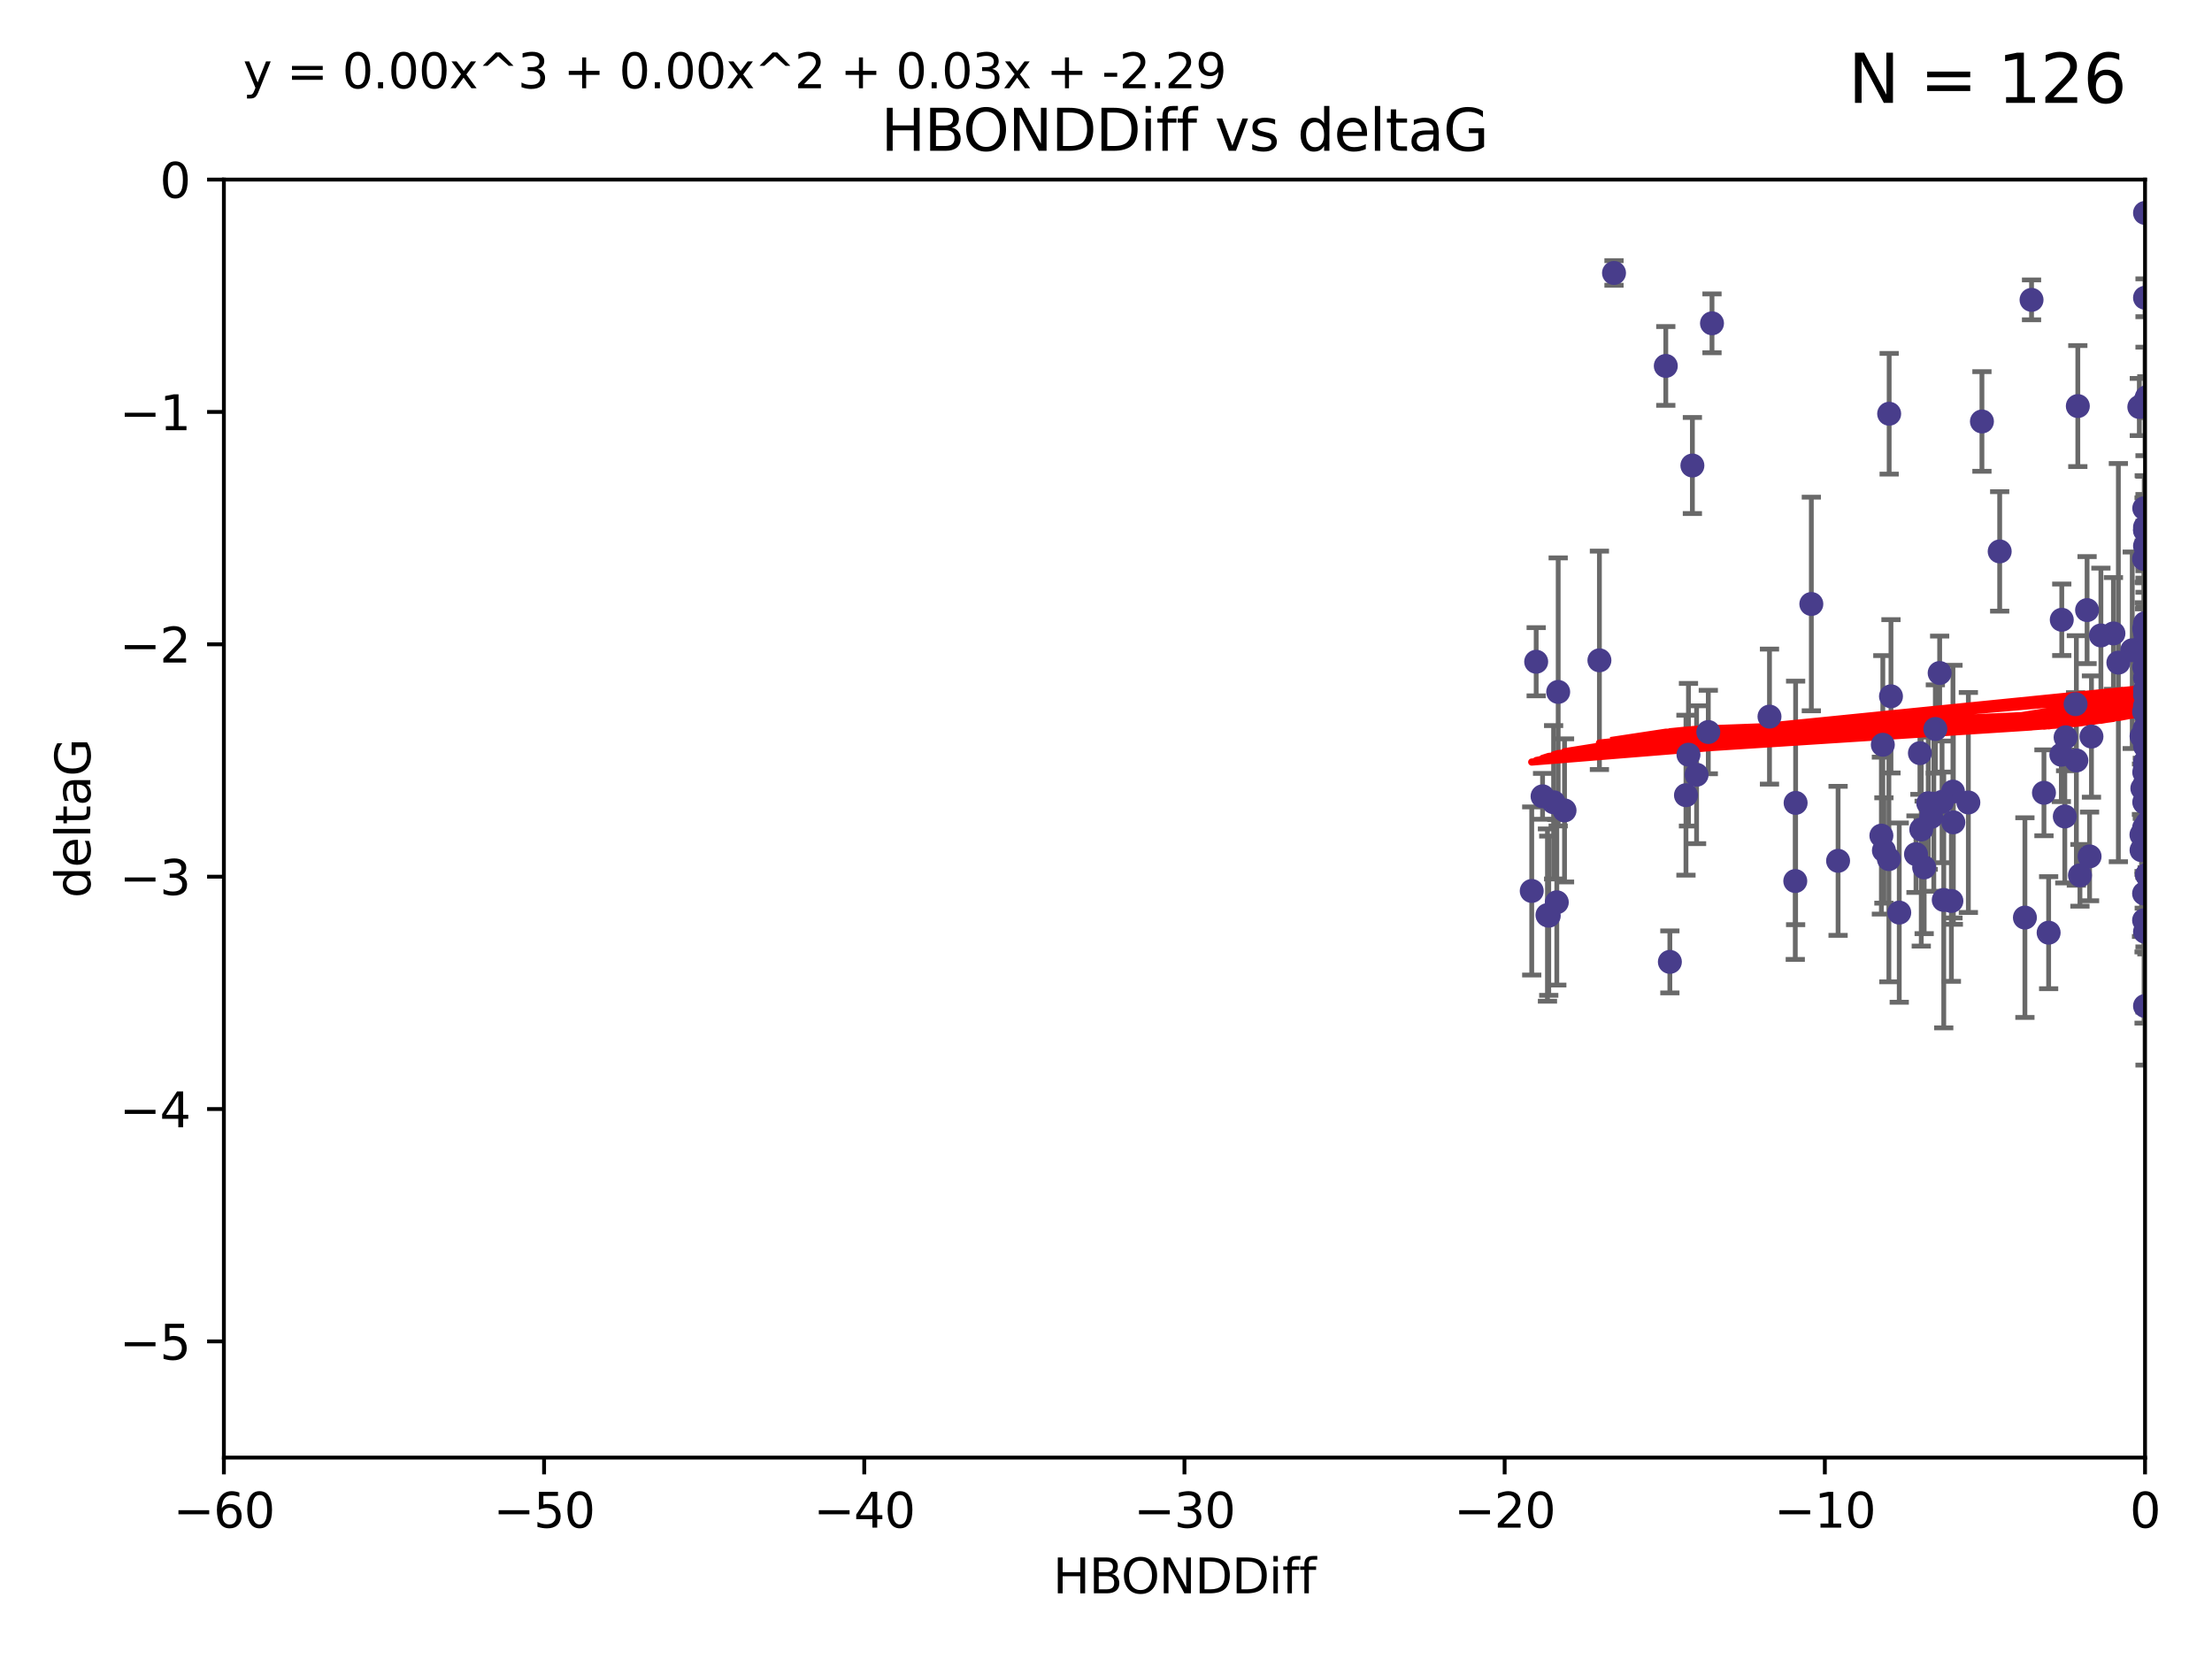 <?xml version="1.0" encoding="utf-8" standalone="no"?>
<!DOCTYPE svg PUBLIC "-//W3C//DTD SVG 1.1//EN"
  "http://www.w3.org/Graphics/SVG/1.1/DTD/svg11.dtd">
<svg xmlns:xlink="http://www.w3.org/1999/xlink" width="460.8pt" height="345.6pt" viewBox="0 0 460.8 345.6" xmlns="http://www.w3.org/2000/svg" version="1.1">
 <defs>
  <style type="text/css">*{stroke-linejoin: round; stroke-linecap: butt}</style>
 </defs>
 <g id="figure_1">
  <g id="patch_1">
   <path d="M 0 345.6 
L 460.8 345.6 
L 460.8 0 
L 0 0 
z
" style="fill: #ffffff"/>
  </g>
  <g id="axes_1">
   <g id="patch_2">
    <path d="M 46.64 303.64 
L 446.85 303.64 
L 446.85 37.411 
L 46.64 37.411 
z
" style="fill: #ffffff"/>
   </g>
   <g id="PathCollection_1">
    <defs>
     <path id="m25c81ba6d7" d="M 0 1.118 
C 0.297 1.118 0.581 1 0.791 0.791 
C 1 0.581 1.118 0.297 1.118 0 
C 1.118 -0.297 1 -0.581 0.791 -0.791 
C 0.581 -1 0.297 -1.118 0 -1.118 
C -0.297 -1.118 -0.581 -1 -0.791 -0.791 
C -1 -0.581 -1.118 -0.297 -1.118 0 
C -1.118 0.297 -1 0.581 -0.791 0.791 
C -0.581 1 -0.297 1.118 0 1.118 
z
" style="stroke: #483d8b"/>
    </defs>
    <g clip-path="url(#pad0ab1286e)">
     <use xlink:href="#m25c81ba6d7" x="336.227" y="56.863" style="fill: #483d8b; stroke: #483d8b"/>
     <use xlink:href="#m25c81ba6d7" x="347.016" y="76.229" style="fill: #483d8b; stroke: #483d8b"/>
     <use xlink:href="#m25c81ba6d7" x="401.69" y="167.328" style="fill: #483d8b; stroke: #483d8b"/>
     <use xlink:href="#m25c81ba6d7" x="423.207" y="62.467" style="fill: #483d8b; stroke: #483d8b"/>
     <use xlink:href="#m25c81ba6d7" x="321.345" y="165.889" style="fill: #483d8b; stroke: #483d8b"/>
     <use xlink:href="#m25c81ba6d7" x="322.633" y="190.757" style="fill: #483d8b; stroke: #483d8b"/>
     <use xlink:href="#m25c81ba6d7" x="393.547" y="86.191" style="fill: #483d8b; stroke: #483d8b"/>
     <use xlink:href="#m25c81ba6d7" x="324.31" y="187.961" style="fill: #483d8b; stroke: #483d8b"/>
     <use xlink:href="#m25c81ba6d7" x="323.646" y="167.13" style="fill: #483d8b; stroke: #483d8b"/>
     <use xlink:href="#m25c81ba6d7" x="324.599" y="144.141" style="fill: #483d8b; stroke: #483d8b"/>
     <use xlink:href="#m25c81ba6d7" x="446.85" y="133.561" style="fill: #483d8b; stroke: #483d8b"/>
     <use xlink:href="#m25c81ba6d7" x="352.556" y="96.976" style="fill: #483d8b; stroke: #483d8b"/>
     <use xlink:href="#m25c81ba6d7" x="320.014" y="137.853" style="fill: #483d8b; stroke: #483d8b"/>
     <use xlink:href="#m25c81ba6d7" x="368.618" y="149.282" style="fill: #483d8b; stroke: #483d8b"/>
     <use xlink:href="#m25c81ba6d7" x="432.545" y="158.417" style="fill: #483d8b; stroke: #483d8b"/>
     <use xlink:href="#m25c81ba6d7" x="325.922" y="168.821" style="fill: #483d8b; stroke: #483d8b"/>
     <use xlink:href="#m25c81ba6d7" x="356.641" y="67.351" style="fill: #483d8b; stroke: #483d8b"/>
     <use xlink:href="#m25c81ba6d7" x="355.87" y="152.494" style="fill: #483d8b; stroke: #483d8b"/>
     <use xlink:href="#m25c81ba6d7" x="393.491" y="178.97" style="fill: #483d8b; stroke: #483d8b"/>
     <use xlink:href="#m25c81ba6d7" x="319.088" y="185.604" style="fill: #483d8b; stroke: #483d8b"/>
     <use xlink:href="#m25c81ba6d7" x="446.85" y="163.197" style="fill: #483d8b; stroke: #483d8b"/>
     <use xlink:href="#m25c81ba6d7" x="373.99" y="183.538" style="fill: #483d8b; stroke: #483d8b"/>
     <use xlink:href="#m25c81ba6d7" x="446.85" y="139.328" style="fill: #483d8b; stroke: #483d8b"/>
     <use xlink:href="#m25c81ba6d7" x="399.138" y="177.938" style="fill: #483d8b; stroke: #483d8b"/>
     <use xlink:href="#m25c81ba6d7" x="404.067" y="140.2" style="fill: #483d8b; stroke: #483d8b"/>
     <use xlink:href="#m25c81ba6d7" x="435.296" y="178.405" style="fill: #483d8b; stroke: #483d8b"/>
     <use xlink:href="#m25c81ba6d7" x="446.687" y="105.882" style="fill: #483d8b; stroke: #483d8b"/>
     <use xlink:href="#m25c81ba6d7" x="468.215" y="168.808" style="fill: #483d8b; stroke: #483d8b"/>
     <use xlink:href="#m25c81ba6d7" x="446.122" y="153.364" style="fill: #483d8b; stroke: #483d8b"/>
     <use xlink:href="#m25c81ba6d7" x="446.655" y="172.437" style="fill: #483d8b; stroke: #483d8b"/>
     <use xlink:href="#m25c81ba6d7" x="351.218" y="165.651" style="fill: #483d8b; stroke: #483d8b"/>
     <use xlink:href="#m25c81ba6d7" x="347.865" y="200.377" style="fill: #483d8b; stroke: #483d8b"/>
     <use xlink:href="#m25c81ba6d7" x="449.802" y="179.218" style="fill: #483d8b; stroke: #483d8b"/>
     <use xlink:href="#m25c81ba6d7" x="446.85" y="147.064" style="fill: #483d8b; stroke: #483d8b"/>
     <use xlink:href="#m25c81ba6d7" x="425.795" y="165.155" style="fill: #483d8b; stroke: #483d8b"/>
     <use xlink:href="#m25c81ba6d7" x="446.29" y="164.222" style="fill: #483d8b; stroke: #483d8b"/>
     <use xlink:href="#m25c81ba6d7" x="446.85" y="155.44" style="fill: #483d8b; stroke: #483d8b"/>
     <use xlink:href="#m25c81ba6d7" x="430.136" y="170.087" style="fill: #483d8b; stroke: #483d8b"/>
     <use xlink:href="#m25c81ba6d7" x="446.686" y="160.876" style="fill: #483d8b; stroke: #483d8b"/>
     <use xlink:href="#m25c81ba6d7" x="404.919" y="187.477" style="fill: #483d8b; stroke: #483d8b"/>
     <use xlink:href="#m25c81ba6d7" x="446.85" y="44.358" style="fill: #483d8b; stroke: #483d8b"/>
     <use xlink:href="#m25c81ba6d7" x="377.334" y="125.822" style="fill: #483d8b; stroke: #483d8b"/>
     <use xlink:href="#m25c81ba6d7" x="446.687" y="138.973" style="fill: #483d8b; stroke: #483d8b"/>
     <use xlink:href="#m25c81ba6d7" x="444.187" y="135.461" style="fill: #483d8b; stroke: #483d8b"/>
     <use xlink:href="#m25c81ba6d7" x="412.874" y="87.8" style="fill: #483d8b; stroke: #483d8b"/>
     <use xlink:href="#m25c81ba6d7" x="322.365" y="190.626" style="fill: #483d8b; stroke: #483d8b"/>
     <use xlink:href="#m25c81ba6d7" x="429.504" y="129.109" style="fill: #483d8b; stroke: #483d8b"/>
     <use xlink:href="#m25c81ba6d7" x="446.687" y="130.916" style="fill: #483d8b; stroke: #483d8b"/>
     <use xlink:href="#m25c81ba6d7" x="382.906" y="179.327" style="fill: #483d8b; stroke: #483d8b"/>
     <use xlink:href="#m25c81ba6d7" x="399.955" y="156.894" style="fill: #483d8b; stroke: #483d8b"/>
     <use xlink:href="#m25c81ba6d7" x="446.85" y="209.566" style="fill: #483d8b; stroke: #483d8b"/>
     <use xlink:href="#m25c81ba6d7" x="402.847" y="167.428" style="fill: #483d8b; stroke: #483d8b"/>
     <use xlink:href="#m25c81ba6d7" x="406.511" y="187.689" style="fill: #483d8b; stroke: #483d8b"/>
     <use xlink:href="#m25c81ba6d7" x="446.85" y="109.824" style="fill: #483d8b; stroke: #483d8b"/>
     <use xlink:href="#m25c81ba6d7" x="393.924" y="145.052" style="fill: #483d8b; stroke: #483d8b"/>
     <use xlink:href="#m25c81ba6d7" x="421.826" y="191.15" style="fill: #483d8b; stroke: #483d8b"/>
     <use xlink:href="#m25c81ba6d7" x="430.303" y="153.596" style="fill: #483d8b; stroke: #483d8b"/>
     <use xlink:href="#m25c81ba6d7" x="447.376" y="182.311" style="fill: #483d8b; stroke: #483d8b"/>
     <use xlink:href="#m25c81ba6d7" x="464.113" y="148.008" style="fill: #483d8b; stroke: #483d8b"/>
     <use xlink:href="#m25c81ba6d7" x="374.061" y="167.261" style="fill: #483d8b; stroke: #483d8b"/>
     <use xlink:href="#m25c81ba6d7" x="446.104" y="173.888" style="fill: #483d8b; stroke: #483d8b"/>
     <use xlink:href="#m25c81ba6d7" x="403.167" y="151.863" style="fill: #483d8b; stroke: #483d8b"/>
     <use xlink:href="#m25c81ba6d7" x="402.293" y="170.182" style="fill: #483d8b; stroke: #483d8b"/>
     <use xlink:href="#m25c81ba6d7" x="445.661" y="84.786" style="fill: #483d8b; stroke: #483d8b"/>
     <use xlink:href="#m25c81ba6d7" x="446.85" y="83.624" style="fill: #483d8b; stroke: #483d8b"/>
     <use xlink:href="#m25c81ba6d7" x="458.075" y="171.936" style="fill: #483d8b; stroke: #483d8b"/>
     <use xlink:href="#m25c81ba6d7" x="395.648" y="190.109" style="fill: #483d8b; stroke: #483d8b"/>
     <use xlink:href="#m25c81ba6d7" x="457.547" y="57.069" style="fill: #483d8b; stroke: #483d8b"/>
     <use xlink:href="#m25c81ba6d7" x="446.85" y="143.69" style="fill: #483d8b; stroke: #483d8b"/>
     <use xlink:href="#m25c81ba6d7" x="391.927" y="174.077" style="fill: #483d8b; stroke: #483d8b"/>
     <use xlink:href="#m25c81ba6d7" x="434.777" y="127.095" style="fill: #483d8b; stroke: #483d8b"/>
     <use xlink:href="#m25c81ba6d7" x="447.242" y="182.249" style="fill: #483d8b; stroke: #483d8b"/>
     <use xlink:href="#m25c81ba6d7" x="392.226" y="155.148" style="fill: #483d8b; stroke: #483d8b"/>
     <use xlink:href="#m25c81ba6d7" x="446.768" y="151.805" style="fill: #483d8b; stroke: #483d8b"/>
     <use xlink:href="#m25c81ba6d7" x="429.414" y="157.228" style="fill: #483d8b; stroke: #483d8b"/>
     <use xlink:href="#m25c81ba6d7" x="493.436" y="124.884" style="fill: #483d8b; stroke: #483d8b"/>
     <use xlink:href="#m25c81ba6d7" x="446.85" y="131.704" style="fill: #483d8b; stroke: #483d8b"/>
     <use xlink:href="#m25c81ba6d7" x="353.429" y="161.393" style="fill: #483d8b; stroke: #483d8b"/>
     <use xlink:href="#m25c81ba6d7" x="446.85" y="113.737" style="fill: #483d8b; stroke: #483d8b"/>
     <use xlink:href="#m25c81ba6d7" x="466.937" y="141.123" style="fill: #483d8b; stroke: #483d8b"/>
     <use xlink:href="#m25c81ba6d7" x="426.769" y="194.294" style="fill: #483d8b; stroke: #483d8b"/>
     <use xlink:href="#m25c81ba6d7" x="452.572" y="137.926" style="fill: #483d8b; stroke: #483d8b"/>
     <use xlink:href="#m25c81ba6d7" x="433.292" y="182.348" style="fill: #483d8b; stroke: #483d8b"/>
     <use xlink:href="#m25c81ba6d7" x="446.654" y="176.654" style="fill: #483d8b; stroke: #483d8b"/>
     <use xlink:href="#m25c81ba6d7" x="446.85" y="110.38" style="fill: #483d8b; stroke: #483d8b"/>
     <use xlink:href="#m25c81ba6d7" x="406.915" y="171.306" style="fill: #483d8b; stroke: #483d8b"/>
     <use xlink:href="#m25c81ba6d7" x="446.85" y="131.752" style="fill: #483d8b; stroke: #483d8b"/>
     <use xlink:href="#m25c81ba6d7" x="392.454" y="177.167" style="fill: #483d8b; stroke: #483d8b"/>
     <use xlink:href="#m25c81ba6d7" x="446.121" y="177.113" style="fill: #483d8b; stroke: #483d8b"/>
     <use xlink:href="#m25c81ba6d7" x="446.654" y="148.273" style="fill: #483d8b; stroke: #483d8b"/>
     <use xlink:href="#m25c81ba6d7" x="351.739" y="157.219" style="fill: #483d8b; stroke: #483d8b"/>
     <use xlink:href="#m25c81ba6d7" x="446.85" y="110.505" style="fill: #483d8b; stroke: #483d8b"/>
     <use xlink:href="#m25c81ba6d7" x="446.654" y="116.444" style="fill: #483d8b; stroke: #483d8b"/>
     <use xlink:href="#m25c81ba6d7" x="432.38" y="146.692" style="fill: #483d8b; stroke: #483d8b"/>
     <use xlink:href="#m25c81ba6d7" x="440.267" y="131.955" style="fill: #483d8b; stroke: #483d8b"/>
     <use xlink:href="#m25c81ba6d7" x="406.838" y="164.907" style="fill: #483d8b; stroke: #483d8b"/>
     <use xlink:href="#m25c81ba6d7" x="400.234" y="172.793" style="fill: #483d8b; stroke: #483d8b"/>
     <use xlink:href="#m25c81ba6d7" x="435.688" y="153.437" style="fill: #483d8b; stroke: #483d8b"/>
     <use xlink:href="#m25c81ba6d7" x="446.85" y="167.244" style="fill: #483d8b; stroke: #483d8b"/>
     <use xlink:href="#m25c81ba6d7" x="432.849" y="84.593" style="fill: #483d8b; stroke: #483d8b"/>
     <use xlink:href="#m25c81ba6d7" x="404.566" y="167.041" style="fill: #483d8b; stroke: #483d8b"/>
     <use xlink:href="#m25c81ba6d7" x="469.79" y="176.74" style="fill: #483d8b; stroke: #483d8b"/>
     <use xlink:href="#m25c81ba6d7" x="333.187" y="137.558" style="fill: #483d8b; stroke: #483d8b"/>
     <use xlink:href="#m25c81ba6d7" x="446.85" y="62.03" style="fill: #483d8b; stroke: #483d8b"/>
     <use xlink:href="#m25c81ba6d7" x="446.85" y="194.111" style="fill: #483d8b; stroke: #483d8b"/>
     <use xlink:href="#m25c81ba6d7" x="441.296" y="138.036" style="fill: #483d8b; stroke: #483d8b"/>
     <use xlink:href="#m25c81ba6d7" x="447.221" y="82.735" style="fill: #483d8b; stroke: #483d8b"/>
     <use xlink:href="#m25c81ba6d7" x="410.045" y="167.169" style="fill: #483d8b; stroke: #483d8b"/>
     <use xlink:href="#m25c81ba6d7" x="462.061" y="235.332" style="fill: #483d8b; stroke: #483d8b"/>
     <use xlink:href="#m25c81ba6d7" x="446.85" y="144.744" style="fill: #483d8b; stroke: #483d8b"/>
     <use xlink:href="#m25c81ba6d7" x="446.85" y="158.749" style="fill: #483d8b; stroke: #483d8b"/>
     <use xlink:href="#m25c81ba6d7" x="437.657" y="132.378" style="fill: #483d8b; stroke: #483d8b"/>
     <use xlink:href="#m25c81ba6d7" x="447.374" y="152.38" style="fill: #483d8b; stroke: #483d8b"/>
     <use xlink:href="#m25c81ba6d7" x="416.571" y="114.87" style="fill: #483d8b; stroke: #483d8b"/>
     <use xlink:href="#m25c81ba6d7" x="447.113" y="173.955" style="fill: #483d8b; stroke: #483d8b"/>
     <use xlink:href="#m25c81ba6d7" x="446.85" y="173.218" style="fill: #483d8b; stroke: #483d8b"/>
     <use xlink:href="#m25c81ba6d7" x="446.85" y="129.818" style="fill: #483d8b; stroke: #483d8b"/>
     <use xlink:href="#m25c81ba6d7" x="446.85" y="159.856" style="fill: #483d8b; stroke: #483d8b"/>
     <use xlink:href="#m25c81ba6d7" x="446.85" y="172.814" style="fill: #483d8b; stroke: #483d8b"/>
     <use xlink:href="#m25c81ba6d7" x="446.653" y="186.131" style="fill: #483d8b; stroke: #483d8b"/>
     <use xlink:href="#m25c81ba6d7" x="447.298" y="171.482" style="fill: #483d8b; stroke: #483d8b"/>
     <use xlink:href="#m25c81ba6d7" x="446.687" y="167.109" style="fill: #483d8b; stroke: #483d8b"/>
     <use xlink:href="#m25c81ba6d7" x="446.85" y="141.21" style="fill: #483d8b; stroke: #483d8b"/>
     <use xlink:href="#m25c81ba6d7" x="446.85" y="136.079" style="fill: #483d8b; stroke: #483d8b"/>
     <use xlink:href="#m25c81ba6d7" x="446.654" y="191.706" style="fill: #483d8b; stroke: #483d8b"/>
     <use xlink:href="#m25c81ba6d7" x="400.839" y="180.693" style="fill: #483d8b; stroke: #483d8b"/>
    </g>
   </g>
   <g id="matplotlib.axis_1">
    <g id="xtick_1">
     <g id="line2d_1">
      <defs>
       <path id="m811056c3b6" d="M 0 0 
L 0 3.5 
" style="stroke: #000000; stroke-width: 0.8"/>
      </defs>
      <g>
       <use xlink:href="#m811056c3b6" x="46.64" y="303.64" style="stroke: #000000; stroke-width: 0.8"/>
      </g>
     </g>
     <g id="text_1">
      <!-- −60 -->
      <g transform="translate(36.088 318.238)scale(0.1 -0.1)">
       <defs>
        <path id="DejaVuSans-2212" d="M 678 2272 
L 4684 2272 
L 4684 1741 
L 678 1741 
L 678 2272 
z
" transform="scale(0.016)"/>
        <path id="DejaVuSans-36" d="M 2113 2584 
Q 1688 2584 1439 2293 
Q 1191 2003 1191 1497 
Q 1191 994 1439 701 
Q 1688 409 2113 409 
Q 2538 409 2786 701 
Q 3034 994 3034 1497 
Q 3034 2003 2786 2293 
Q 2538 2584 2113 2584 
z
M 3366 4563 
L 3366 3988 
Q 3128 4100 2886 4159 
Q 2644 4219 2406 4219 
Q 1781 4219 1451 3797 
Q 1122 3375 1075 2522 
Q 1259 2794 1537 2939 
Q 1816 3084 2150 3084 
Q 2853 3084 3261 2657 
Q 3669 2231 3669 1497 
Q 3669 778 3244 343 
Q 2819 -91 2113 -91 
Q 1303 -91 875 529 
Q 447 1150 447 2328 
Q 447 3434 972 4092 
Q 1497 4750 2381 4750 
Q 2619 4750 2861 4703 
Q 3103 4656 3366 4563 
z
" transform="scale(0.016)"/>
        <path id="DejaVuSans-30" d="M 2034 4250 
Q 1547 4250 1301 3770 
Q 1056 3291 1056 2328 
Q 1056 1369 1301 889 
Q 1547 409 2034 409 
Q 2525 409 2770 889 
Q 3016 1369 3016 2328 
Q 3016 3291 2770 3770 
Q 2525 4250 2034 4250 
z
M 2034 4750 
Q 2819 4750 3233 4129 
Q 3647 3509 3647 2328 
Q 3647 1150 3233 529 
Q 2819 -91 2034 -91 
Q 1250 -91 836 529 
Q 422 1150 422 2328 
Q 422 3509 836 4129 
Q 1250 4750 2034 4750 
z
" transform="scale(0.016)"/>
       </defs>
       <use xlink:href="#DejaVuSans-2212"/>
       <use xlink:href="#DejaVuSans-36" x="83.789"/>
       <use xlink:href="#DejaVuSans-30" x="147.412"/>
      </g>
     </g>
    </g>
    <g id="xtick_2">
     <g id="line2d_2">
      <g>
       <use xlink:href="#m811056c3b6" x="113.342" y="303.64" style="stroke: #000000; stroke-width: 0.8"/>
      </g>
     </g>
     <g id="text_2">
      <!-- −50 -->
      <g transform="translate(102.789 318.238)scale(0.1 -0.1)">
       <defs>
        <path id="DejaVuSans-35" d="M 691 4666 
L 3169 4666 
L 3169 4134 
L 1269 4134 
L 1269 2991 
Q 1406 3038 1543 3061 
Q 1681 3084 1819 3084 
Q 2600 3084 3056 2656 
Q 3513 2228 3513 1497 
Q 3513 744 3044 326 
Q 2575 -91 1722 -91 
Q 1428 -91 1123 -41 
Q 819 9 494 109 
L 494 744 
Q 775 591 1075 516 
Q 1375 441 1709 441 
Q 2250 441 2565 725 
Q 2881 1009 2881 1497 
Q 2881 1984 2565 2268 
Q 2250 2553 1709 2553 
Q 1456 2553 1204 2497 
Q 953 2441 691 2322 
L 691 4666 
z
" transform="scale(0.016)"/>
       </defs>
       <use xlink:href="#DejaVuSans-2212"/>
       <use xlink:href="#DejaVuSans-35" x="83.789"/>
       <use xlink:href="#DejaVuSans-30" x="147.412"/>
      </g>
     </g>
    </g>
    <g id="xtick_3">
     <g id="line2d_3">
      <g>
       <use xlink:href="#m811056c3b6" x="180.043" y="303.64" style="stroke: #000000; stroke-width: 0.8"/>
      </g>
     </g>
     <g id="text_3">
      <!-- −40 -->
      <g transform="translate(169.491 318.238)scale(0.1 -0.1)">
       <defs>
        <path id="DejaVuSans-34" d="M 2419 4116 
L 825 1625 
L 2419 1625 
L 2419 4116 
z
M 2253 4666 
L 3047 4666 
L 3047 1625 
L 3713 1625 
L 3713 1100 
L 3047 1100 
L 3047 0 
L 2419 0 
L 2419 1100 
L 313 1100 
L 313 1709 
L 2253 4666 
z
" transform="scale(0.016)"/>
       </defs>
       <use xlink:href="#DejaVuSans-2212"/>
       <use xlink:href="#DejaVuSans-34" x="83.789"/>
       <use xlink:href="#DejaVuSans-30" x="147.412"/>
      </g>
     </g>
    </g>
    <g id="xtick_4">
     <g id="line2d_4">
      <g>
       <use xlink:href="#m811056c3b6" x="246.745" y="303.64" style="stroke: #000000; stroke-width: 0.8"/>
      </g>
     </g>
     <g id="text_4">
      <!-- −30 -->
      <g transform="translate(236.193 318.238)scale(0.1 -0.1)">
       <defs>
        <path id="DejaVuSans-33" d="M 2597 2516 
Q 3050 2419 3304 2112 
Q 3559 1806 3559 1356 
Q 3559 666 3084 287 
Q 2609 -91 1734 -91 
Q 1441 -91 1130 -33 
Q 819 25 488 141 
L 488 750 
Q 750 597 1062 519 
Q 1375 441 1716 441 
Q 2309 441 2620 675 
Q 2931 909 2931 1356 
Q 2931 1769 2642 2001 
Q 2353 2234 1838 2234 
L 1294 2234 
L 1294 2753 
L 1863 2753 
Q 2328 2753 2575 2939 
Q 2822 3125 2822 3475 
Q 2822 3834 2567 4026 
Q 2313 4219 1838 4219 
Q 1578 4219 1281 4162 
Q 984 4106 628 3988 
L 628 4550 
Q 988 4650 1302 4700 
Q 1616 4750 1894 4750 
Q 2613 4750 3031 4423 
Q 3450 4097 3450 3541 
Q 3450 3153 3228 2886 
Q 3006 2619 2597 2516 
z
" transform="scale(0.016)"/>
       </defs>
       <use xlink:href="#DejaVuSans-2212"/>
       <use xlink:href="#DejaVuSans-33" x="83.789"/>
       <use xlink:href="#DejaVuSans-30" x="147.412"/>
      </g>
     </g>
    </g>
    <g id="xtick_5">
     <g id="line2d_5">
      <g>
       <use xlink:href="#m811056c3b6" x="313.447" y="303.64" style="stroke: #000000; stroke-width: 0.8"/>
      </g>
     </g>
     <g id="text_5">
      <!-- −20 -->
      <g transform="translate(302.894 318.238)scale(0.1 -0.1)">
       <defs>
        <path id="DejaVuSans-32" d="M 1228 531 
L 3431 531 
L 3431 0 
L 469 0 
L 469 531 
Q 828 903 1448 1529 
Q 2069 2156 2228 2338 
Q 2531 2678 2651 2914 
Q 2772 3150 2772 3378 
Q 2772 3750 2511 3984 
Q 2250 4219 1831 4219 
Q 1534 4219 1204 4116 
Q 875 4013 500 3803 
L 500 4441 
Q 881 4594 1212 4672 
Q 1544 4750 1819 4750 
Q 2544 4750 2975 4387 
Q 3406 4025 3406 3419 
Q 3406 3131 3298 2873 
Q 3191 2616 2906 2266 
Q 2828 2175 2409 1742 
Q 1991 1309 1228 531 
z
" transform="scale(0.016)"/>
       </defs>
       <use xlink:href="#DejaVuSans-2212"/>
       <use xlink:href="#DejaVuSans-32" x="83.789"/>
       <use xlink:href="#DejaVuSans-30" x="147.412"/>
      </g>
     </g>
    </g>
    <g id="xtick_6">
     <g id="line2d_6">
      <g>
       <use xlink:href="#m811056c3b6" x="380.148" y="303.64" style="stroke: #000000; stroke-width: 0.8"/>
      </g>
     </g>
     <g id="text_6">
      <!-- −10 -->
      <g transform="translate(369.596 318.238)scale(0.1 -0.1)">
       <defs>
        <path id="DejaVuSans-31" d="M 794 531 
L 1825 531 
L 1825 4091 
L 703 3866 
L 703 4441 
L 1819 4666 
L 2450 4666 
L 2450 531 
L 3481 531 
L 3481 0 
L 794 0 
L 794 531 
z
" transform="scale(0.016)"/>
       </defs>
       <use xlink:href="#DejaVuSans-2212"/>
       <use xlink:href="#DejaVuSans-31" x="83.789"/>
       <use xlink:href="#DejaVuSans-30" x="147.412"/>
      </g>
     </g>
    </g>
    <g id="xtick_7">
     <g id="line2d_7">
      <g>
       <use xlink:href="#m811056c3b6" x="446.85" y="303.64" style="stroke: #000000; stroke-width: 0.8"/>
      </g>
     </g>
     <g id="text_7">
      <!-- 0 -->
      <g transform="translate(443.669 318.238)scale(0.1 -0.1)">
       <use xlink:href="#DejaVuSans-30"/>
      </g>
     </g>
    </g>
    <g id="text_8">
     <!-- HBONDDiff -->
     <g transform="translate(219.356 331.917)scale(0.1 -0.1)">
      <defs>
       <path id="DejaVuSans-48" d="M 628 4666 
L 1259 4666 
L 1259 2753 
L 3553 2753 
L 3553 4666 
L 4184 4666 
L 4184 0 
L 3553 0 
L 3553 2222 
L 1259 2222 
L 1259 0 
L 628 0 
L 628 4666 
z
" transform="scale(0.016)"/>
       <path id="DejaVuSans-42" d="M 1259 2228 
L 1259 519 
L 2272 519 
Q 2781 519 3026 730 
Q 3272 941 3272 1375 
Q 3272 1813 3026 2020 
Q 2781 2228 2272 2228 
L 1259 2228 
z
M 1259 4147 
L 1259 2741 
L 2194 2741 
Q 2656 2741 2882 2914 
Q 3109 3088 3109 3444 
Q 3109 3797 2882 3972 
Q 2656 4147 2194 4147 
L 1259 4147 
z
M 628 4666 
L 2241 4666 
Q 2963 4666 3353 4366 
Q 3744 4066 3744 3513 
Q 3744 3084 3544 2831 
Q 3344 2578 2956 2516 
Q 3422 2416 3680 2098 
Q 3938 1781 3938 1306 
Q 3938 681 3513 340 
Q 3088 0 2303 0 
L 628 0 
L 628 4666 
z
" transform="scale(0.016)"/>
       <path id="DejaVuSans-4f" d="M 2522 4238 
Q 1834 4238 1429 3725 
Q 1025 3213 1025 2328 
Q 1025 1447 1429 934 
Q 1834 422 2522 422 
Q 3209 422 3611 934 
Q 4013 1447 4013 2328 
Q 4013 3213 3611 3725 
Q 3209 4238 2522 4238 
z
M 2522 4750 
Q 3503 4750 4090 4092 
Q 4678 3434 4678 2328 
Q 4678 1225 4090 567 
Q 3503 -91 2522 -91 
Q 1538 -91 948 565 
Q 359 1222 359 2328 
Q 359 3434 948 4092 
Q 1538 4750 2522 4750 
z
" transform="scale(0.016)"/>
       <path id="DejaVuSans-4e" d="M 628 4666 
L 1478 4666 
L 3547 763 
L 3547 4666 
L 4159 4666 
L 4159 0 
L 3309 0 
L 1241 3903 
L 1241 0 
L 628 0 
L 628 4666 
z
" transform="scale(0.016)"/>
       <path id="DejaVuSans-44" d="M 1259 4147 
L 1259 519 
L 2022 519 
Q 2988 519 3436 956 
Q 3884 1394 3884 2338 
Q 3884 3275 3436 3711 
Q 2988 4147 2022 4147 
L 1259 4147 
z
M 628 4666 
L 1925 4666 
Q 3281 4666 3915 4102 
Q 4550 3538 4550 2338 
Q 4550 1131 3912 565 
Q 3275 0 1925 0 
L 628 0 
L 628 4666 
z
" transform="scale(0.016)"/>
       <path id="DejaVuSans-69" d="M 603 3500 
L 1178 3500 
L 1178 0 
L 603 0 
L 603 3500 
z
M 603 4863 
L 1178 4863 
L 1178 4134 
L 603 4134 
L 603 4863 
z
" transform="scale(0.016)"/>
       <path id="DejaVuSans-66" d="M 2375 4863 
L 2375 4384 
L 1825 4384 
Q 1516 4384 1395 4259 
Q 1275 4134 1275 3809 
L 1275 3500 
L 2222 3500 
L 2222 3053 
L 1275 3053 
L 1275 0 
L 697 0 
L 697 3053 
L 147 3053 
L 147 3500 
L 697 3500 
L 697 3744 
Q 697 4328 969 4595 
Q 1241 4863 1831 4863 
L 2375 4863 
z
" transform="scale(0.016)"/>
      </defs>
      <use xlink:href="#DejaVuSans-48"/>
      <use xlink:href="#DejaVuSans-42" x="75.195"/>
      <use xlink:href="#DejaVuSans-4f" x="142.049"/>
      <use xlink:href="#DejaVuSans-4e" x="220.76"/>
      <use xlink:href="#DejaVuSans-44" x="295.564"/>
      <use xlink:href="#DejaVuSans-44" x="372.566"/>
      <use xlink:href="#DejaVuSans-69" x="449.568"/>
      <use xlink:href="#DejaVuSans-66" x="477.352"/>
      <use xlink:href="#DejaVuSans-66" x="512.557"/>
     </g>
    </g>
   </g>
   <g id="matplotlib.axis_2">
    <g id="ytick_1">
     <g id="line2d_8">
      <defs>
       <path id="mac4294b9c4" d="M 0 0 
L -3.5 0 
" style="stroke: #000000; stroke-width: 0.8"/>
      </defs>
      <g>
       <use xlink:href="#mac4294b9c4" x="46.64" y="279.437" style="stroke: #000000; stroke-width: 0.8"/>
      </g>
     </g>
     <g id="text_9">
      <!-- −5 -->
      <g transform="translate(24.898 283.237)scale(0.1 -0.1)">
       <use xlink:href="#DejaVuSans-2212"/>
       <use xlink:href="#DejaVuSans-35" x="83.789"/>
      </g>
     </g>
    </g>
    <g id="ytick_2">
     <g id="line2d_9">
      <g>
       <use xlink:href="#mac4294b9c4" x="46.64" y="231.032" style="stroke: #000000; stroke-width: 0.8"/>
      </g>
     </g>
     <g id="text_10">
      <!-- −4 -->
      <g transform="translate(24.898 234.831)scale(0.1 -0.1)">
       <use xlink:href="#DejaVuSans-2212"/>
       <use xlink:href="#DejaVuSans-34" x="83.789"/>
      </g>
     </g>
    </g>
    <g id="ytick_3">
     <g id="line2d_10">
      <g>
       <use xlink:href="#mac4294b9c4" x="46.64" y="182.627" style="stroke: #000000; stroke-width: 0.8"/>
      </g>
     </g>
     <g id="text_11">
      <!-- −3 -->
      <g transform="translate(24.898 186.426)scale(0.1 -0.1)">
       <use xlink:href="#DejaVuSans-2212"/>
       <use xlink:href="#DejaVuSans-33" x="83.789"/>
      </g>
     </g>
    </g>
    <g id="ytick_4">
     <g id="line2d_11">
      <g>
       <use xlink:href="#mac4294b9c4" x="46.64" y="134.222" style="stroke: #000000; stroke-width: 0.8"/>
      </g>
     </g>
     <g id="text_12">
      <!-- −2 -->
      <g transform="translate(24.898 138.021)scale(0.1 -0.1)">
       <use xlink:href="#DejaVuSans-2212"/>
       <use xlink:href="#DejaVuSans-32" x="83.789"/>
      </g>
     </g>
    </g>
    <g id="ytick_5">
     <g id="line2d_12">
      <g>
       <use xlink:href="#mac4294b9c4" x="46.64" y="85.816" style="stroke: #000000; stroke-width: 0.8"/>
      </g>
     </g>
     <g id="text_13">
      <!-- −1 -->
      <g transform="translate(24.898 89.616)scale(0.1 -0.1)">
       <use xlink:href="#DejaVuSans-2212"/>
       <use xlink:href="#DejaVuSans-31" x="83.789"/>
      </g>
     </g>
    </g>
    <g id="ytick_6">
     <g id="line2d_13">
      <g>
       <use xlink:href="#mac4294b9c4" x="46.64" y="37.411" style="stroke: #000000; stroke-width: 0.8"/>
      </g>
     </g>
     <g id="text_14">
      <!-- 0 -->
      <g transform="translate(33.278 41.21)scale(0.1 -0.1)">
       <use xlink:href="#DejaVuSans-30"/>
      </g>
     </g>
    </g>
    <g id="text_15">
     <!-- deltaG -->
     <g transform="translate(18.818 187.064)rotate(-90)scale(0.1 -0.1)">
      <defs>
       <path id="DejaVuSans-64" d="M 2906 2969 
L 2906 4863 
L 3481 4863 
L 3481 0 
L 2906 0 
L 2906 525 
Q 2725 213 2448 61 
Q 2172 -91 1784 -91 
Q 1150 -91 751 415 
Q 353 922 353 1747 
Q 353 2572 751 3078 
Q 1150 3584 1784 3584 
Q 2172 3584 2448 3432 
Q 2725 3281 2906 2969 
z
M 947 1747 
Q 947 1113 1208 752 
Q 1469 391 1925 391 
Q 2381 391 2643 752 
Q 2906 1113 2906 1747 
Q 2906 2381 2643 2742 
Q 2381 3103 1925 3103 
Q 1469 3103 1208 2742 
Q 947 2381 947 1747 
z
" transform="scale(0.016)"/>
       <path id="DejaVuSans-65" d="M 3597 1894 
L 3597 1613 
L 953 1613 
Q 991 1019 1311 708 
Q 1631 397 2203 397 
Q 2534 397 2845 478 
Q 3156 559 3463 722 
L 3463 178 
Q 3153 47 2828 -22 
Q 2503 -91 2169 -91 
Q 1331 -91 842 396 
Q 353 884 353 1716 
Q 353 2575 817 3079 
Q 1281 3584 2069 3584 
Q 2775 3584 3186 3129 
Q 3597 2675 3597 1894 
z
M 3022 2063 
Q 3016 2534 2758 2815 
Q 2500 3097 2075 3097 
Q 1594 3097 1305 2825 
Q 1016 2553 972 2059 
L 3022 2063 
z
" transform="scale(0.016)"/>
       <path id="DejaVuSans-6c" d="M 603 4863 
L 1178 4863 
L 1178 0 
L 603 0 
L 603 4863 
z
" transform="scale(0.016)"/>
       <path id="DejaVuSans-74" d="M 1172 4494 
L 1172 3500 
L 2356 3500 
L 2356 3053 
L 1172 3053 
L 1172 1153 
Q 1172 725 1289 603 
Q 1406 481 1766 481 
L 2356 481 
L 2356 0 
L 1766 0 
Q 1100 0 847 248 
Q 594 497 594 1153 
L 594 3053 
L 172 3053 
L 172 3500 
L 594 3500 
L 594 4494 
L 1172 4494 
z
" transform="scale(0.016)"/>
       <path id="DejaVuSans-61" d="M 2194 1759 
Q 1497 1759 1228 1600 
Q 959 1441 959 1056 
Q 959 750 1161 570 
Q 1363 391 1709 391 
Q 2188 391 2477 730 
Q 2766 1069 2766 1631 
L 2766 1759 
L 2194 1759 
z
M 3341 1997 
L 3341 0 
L 2766 0 
L 2766 531 
Q 2569 213 2275 61 
Q 1981 -91 1556 -91 
Q 1019 -91 701 211 
Q 384 513 384 1019 
Q 384 1609 779 1909 
Q 1175 2209 1959 2209 
L 2766 2209 
L 2766 2266 
Q 2766 2663 2505 2880 
Q 2244 3097 1772 3097 
Q 1472 3097 1187 3025 
Q 903 2953 641 2809 
L 641 3341 
Q 956 3463 1253 3523 
Q 1550 3584 1831 3584 
Q 2591 3584 2966 3190 
Q 3341 2797 3341 1997 
z
" transform="scale(0.016)"/>
       <path id="DejaVuSans-47" d="M 3809 666 
L 3809 1919 
L 2778 1919 
L 2778 2438 
L 4434 2438 
L 4434 434 
Q 4069 175 3628 42 
Q 3188 -91 2688 -91 
Q 1594 -91 976 548 
Q 359 1188 359 2328 
Q 359 3472 976 4111 
Q 1594 4750 2688 4750 
Q 3144 4750 3555 4637 
Q 3966 4525 4313 4306 
L 4313 3634 
Q 3963 3931 3569 4081 
Q 3175 4231 2741 4231 
Q 1884 4231 1454 3753 
Q 1025 3275 1025 2328 
Q 1025 1384 1454 906 
Q 1884 428 2741 428 
Q 3075 428 3337 486 
Q 3600 544 3809 666 
z
" transform="scale(0.016)"/>
      </defs>
      <use xlink:href="#DejaVuSans-64"/>
      <use xlink:href="#DejaVuSans-65" x="63.477"/>
      <use xlink:href="#DejaVuSans-6c" x="125"/>
      <use xlink:href="#DejaVuSans-74" x="152.783"/>
      <use xlink:href="#DejaVuSans-61" x="191.992"/>
      <use xlink:href="#DejaVuSans-47" x="253.271"/>
     </g>
    </g>
   </g>
   <g id="LineCollection_1">
    <path d="M 336.227 59.425 
L 336.227 54.301 
" clip-path="url(#pad0ab1286e)" style="fill: none; stroke: #696969"/>
    <path d="M 347.016 84.434 
L 347.016 68.025 
" clip-path="url(#pad0ab1286e)" style="fill: none; stroke: #696969"/>
    <path d="M 401.69 181.097 
L 401.69 153.559 
" clip-path="url(#pad0ab1286e)" style="fill: none; stroke: #696969"/>
    <path d="M 423.207 66.62 
L 423.207 58.314 
" clip-path="url(#pad0ab1286e)" style="fill: none; stroke: #696969"/>
    <path d="M 321.345 170.664 
L 321.345 161.114 
" clip-path="url(#pad0ab1286e)" style="fill: none; stroke: #696969"/>
    <path d="M 322.633 207.339 
L 322.633 174.174 
" clip-path="url(#pad0ab1286e)" style="fill: none; stroke: #696969"/>
    <path d="M 393.547 98.762 
L 393.547 73.621 
" clip-path="url(#pad0ab1286e)" style="fill: none; stroke: #696969"/>
    <path d="M 324.31 205.2 
L 324.31 170.723 
" clip-path="url(#pad0ab1286e)" style="fill: none; stroke: #696969"/>
    <path d="M 323.646 183.104 
L 323.646 151.156 
" clip-path="url(#pad0ab1286e)" style="fill: none; stroke: #696969"/>
    <path d="M 324.599 172.062 
L 324.599 116.219 
" clip-path="url(#pad0ab1286e)" style="fill: none; stroke: #696969"/>
    <path d="M 446.85 145.8 
L 446.85 121.323 
" clip-path="url(#pad0ab1286e)" style="fill: none; stroke: #696969"/>
    <path d="M 352.556 106.98 
L 352.556 86.972 
" clip-path="url(#pad0ab1286e)" style="fill: none; stroke: #696969"/>
    <path d="M 320.014 144.959 
L 320.014 130.747 
" clip-path="url(#pad0ab1286e)" style="fill: none; stroke: #696969"/>
    <path d="M 368.618 163.345 
L 368.618 135.219 
" clip-path="url(#pad0ab1286e)" style="fill: none; stroke: #696969"/>
    <path d="M 432.545 184.408 
L 432.545 132.426 
" clip-path="url(#pad0ab1286e)" style="fill: none; stroke: #696969"/>
    <path d="M 325.922 183.727 
L 325.922 153.915 
" clip-path="url(#pad0ab1286e)" style="fill: none; stroke: #696969"/>
    <path d="M 356.641 73.481 
L 356.641 61.221 
" clip-path="url(#pad0ab1286e)" style="fill: none; stroke: #696969"/>
    <path d="M 355.87 161.191 
L 355.87 143.798 
" clip-path="url(#pad0ab1286e)" style="fill: none; stroke: #696969"/>
    <path d="M 393.491 204.528 
L 393.491 153.412 
" clip-path="url(#pad0ab1286e)" style="fill: none; stroke: #696969"/>
    <path d="M 319.088 203.116 
L 319.088 168.091 
" clip-path="url(#pad0ab1286e)" style="fill: none; stroke: #696969"/>
    <path d="M 446.85 178.382 
L 446.85 148.012 
" clip-path="url(#pad0ab1286e)" style="fill: none; stroke: #696969"/>
    <path d="M 373.99 199.865 
L 373.99 167.21 
" clip-path="url(#pad0ab1286e)" style="fill: none; stroke: #696969"/>
    <path d="M 446.85 143.09 
L 446.85 135.565 
" clip-path="url(#pad0ab1286e)" style="fill: none; stroke: #696969"/>
    <path d="M 399.138 185.911 
L 399.138 169.964 
" clip-path="url(#pad0ab1286e)" style="fill: none; stroke: #696969"/>
    <path d="M 404.067 147.893 
L 404.067 132.506 
" clip-path="url(#pad0ab1286e)" style="fill: none; stroke: #696969"/>
    <path d="M 435.296 187.64 
L 435.296 169.169 
" clip-path="url(#pad0ab1286e)" style="fill: none; stroke: #696969"/>
    <path d="M 446.687 112.676 
L 446.687 99.089 
" clip-path="url(#pad0ab1286e)" style="fill: none; stroke: #696969"/>
    <path clip-path="url(#pad0ab1286e)" style="fill: none; stroke: #696969"/>
    <path d="M 446.122 176.027 
L 446.122 130.702 
" clip-path="url(#pad0ab1286e)" style="fill: none; stroke: #696969"/>
    <path d="M 446.655 195.072 
L 446.655 149.801 
" clip-path="url(#pad0ab1286e)" style="fill: none; stroke: #696969"/>
    <path d="M 351.218 182.311 
L 351.218 148.991 
" clip-path="url(#pad0ab1286e)" style="fill: none; stroke: #696969"/>
    <path d="M 347.865 206.835 
L 347.865 193.919 
" clip-path="url(#pad0ab1286e)" style="fill: none; stroke: #696969"/>
    <path d="M 449.802 189.956 
L 449.802 168.48 
" clip-path="url(#pad0ab1286e)" style="fill: none; stroke: #696969"/>
    <path d="M 446.85 155.287 
L 446.85 138.841 
" clip-path="url(#pad0ab1286e)" style="fill: none; stroke: #696969"/>
    <path d="M 425.795 174.099 
L 425.795 156.211 
" clip-path="url(#pad0ab1286e)" style="fill: none; stroke: #696969"/>
    <path d="M 446.29 170.502 
L 446.29 157.942 
" clip-path="url(#pad0ab1286e)" style="fill: none; stroke: #696969"/>
    <path d="M 446.85 158.578 
L 446.85 152.302 
" clip-path="url(#pad0ab1286e)" style="fill: none; stroke: #696969"/>
    <path d="M 430.136 183.936 
L 430.136 156.238 
" clip-path="url(#pad0ab1286e)" style="fill: none; stroke: #696969"/>
    <path d="M 446.686 189.187 
L 446.686 132.564 
" clip-path="url(#pad0ab1286e)" style="fill: none; stroke: #696969"/>
    <path d="M 404.919 214.121 
L 404.919 160.833 
" clip-path="url(#pad0ab1286e)" style="fill: none; stroke: #696969"/>
    <path d="M 446.85 44.732 
L 446.85 43.985 
" clip-path="url(#pad0ab1286e)" style="fill: none; stroke: #696969"/>
    <path d="M 377.334 148.071 
L 377.334 103.573 
" clip-path="url(#pad0ab1286e)" style="fill: none; stroke: #696969"/>
    <path d="M 446.687 152.396 
L 446.687 125.549 
" clip-path="url(#pad0ab1286e)" style="fill: none; stroke: #696969"/>
    <path d="M 444.187 155.931 
L 444.187 114.991 
" clip-path="url(#pad0ab1286e)" style="fill: none; stroke: #696969"/>
    <path d="M 412.874 98.176 
L 412.874 77.423 
" clip-path="url(#pad0ab1286e)" style="fill: none; stroke: #696969"/>
    <path d="M 322.365 208.573 
L 322.365 172.678 
" clip-path="url(#pad0ab1286e)" style="fill: none; stroke: #696969"/>
    <path d="M 429.504 136.555 
L 429.504 121.664 
" clip-path="url(#pad0ab1286e)" style="fill: none; stroke: #696969"/>
    <path d="M 446.687 140.525 
L 446.687 121.306 
" clip-path="url(#pad0ab1286e)" style="fill: none; stroke: #696969"/>
    <path d="M 382.906 194.851 
L 382.906 163.803 
" clip-path="url(#pad0ab1286e)" style="fill: none; stroke: #696969"/>
    <path d="M 399.955 165.476 
L 399.955 148.313 
" clip-path="url(#pad0ab1286e)" style="fill: none; stroke: #696969"/>
    <path d="M 446.85 221.877 
L 446.85 197.255 
" clip-path="url(#pad0ab1286e)" style="fill: none; stroke: #696969"/>
    <path d="M 402.847 185.665 
L 402.847 149.19 
" clip-path="url(#pad0ab1286e)" style="fill: none; stroke: #696969"/>
    <path d="M 406.511 204.425 
L 406.511 170.953 
" clip-path="url(#pad0ab1286e)" style="fill: none; stroke: #696969"/>
    <path d="M 446.85 120.431 
L 446.85 99.216 
" clip-path="url(#pad0ab1286e)" style="fill: none; stroke: #696969"/>
    <path d="M 393.924 161.02 
L 393.924 129.084 
" clip-path="url(#pad0ab1286e)" style="fill: none; stroke: #696969"/>
    <path d="M 421.826 211.947 
L 421.826 170.352 
" clip-path="url(#pad0ab1286e)" style="fill: none; stroke: #696969"/>
    <path d="M 430.303 160.564 
L 430.303 146.628 
" clip-path="url(#pad0ab1286e)" style="fill: none; stroke: #696969"/>
    <path d="M 447.376 190.6 
L 447.376 174.023 
" clip-path="url(#pad0ab1286e)" style="fill: none; stroke: #696969"/>
    <path clip-path="url(#pad0ab1286e)" style="fill: none; stroke: #696969"/>
    <path d="M 374.061 192.628 
L 374.061 141.894 
" clip-path="url(#pad0ab1286e)" style="fill: none; stroke: #696969"/>
    <path d="M 446.104 178.118 
L 446.104 169.657 
" clip-path="url(#pad0ab1286e)" style="fill: none; stroke: #696969"/>
    <path d="M 403.167 161.059 
L 403.167 142.667 
" clip-path="url(#pad0ab1286e)" style="fill: none; stroke: #696969"/>
    <path d="M 402.293 171.402 
L 402.293 168.961 
" clip-path="url(#pad0ab1286e)" style="fill: none; stroke: #696969"/>
    <path d="M 445.661 90.74 
L 445.661 78.833 
" clip-path="url(#pad0ab1286e)" style="fill: none; stroke: #696969"/>
    <path d="M 446.85 94.924 
L 446.85 72.325 
" clip-path="url(#pad0ab1286e)" style="fill: none; stroke: #696969"/>
    <path d="M 458.075 178.428 
L 458.075 165.444 
" clip-path="url(#pad0ab1286e)" style="fill: none; stroke: #696969"/>
    <path d="M 395.648 208.785 
L 395.648 171.432 
" clip-path="url(#pad0ab1286e)" style="fill: none; stroke: #696969"/>
    <path d="M 457.547 60.545 
L 457.547 53.593 
" clip-path="url(#pad0ab1286e)" style="fill: none; stroke: #696969"/>
    <path d="M 446.85 151.548 
L 446.85 135.832 
" clip-path="url(#pad0ab1286e)" style="fill: none; stroke: #696969"/>
    <path d="M 391.927 190.423 
L 391.927 157.73 
" clip-path="url(#pad0ab1286e)" style="fill: none; stroke: #696969"/>
    <path d="M 434.777 138.239 
L 434.777 115.951 
" clip-path="url(#pad0ab1286e)" style="fill: none; stroke: #696969"/>
    <path d="M 447.242 198.726 
L 447.242 165.772 
" clip-path="url(#pad0ab1286e)" style="fill: none; stroke: #696969"/>
    <path d="M 392.226 173.721 
L 392.226 136.576 
" clip-path="url(#pad0ab1286e)" style="fill: none; stroke: #696969"/>
    <path d="M 446.768 176.765 
L 446.768 126.846 
" clip-path="url(#pad0ab1286e)" style="fill: none; stroke: #696969"/>
    <path d="M 429.414 166.981 
L 429.414 147.475 
" clip-path="url(#pad0ab1286e)" style="fill: none; stroke: #696969"/>
    <path clip-path="url(#pad0ab1286e)" style="fill: none; stroke: #696969"/>
    <path d="M 446.85 153.458 
L 446.85 109.949 
" clip-path="url(#pad0ab1286e)" style="fill: none; stroke: #696969"/>
    <path d="M 353.429 175.753 
L 353.429 147.034 
" clip-path="url(#pad0ab1286e)" style="fill: none; stroke: #696969"/>
    <path d="M 446.85 118.889 
L 446.85 108.584 
" clip-path="url(#pad0ab1286e)" style="fill: none; stroke: #696969"/>
    <path clip-path="url(#pad0ab1286e)" style="fill: none; stroke: #696969"/>
    <path d="M 426.769 205.967 
L 426.769 182.622 
" clip-path="url(#pad0ab1286e)" style="fill: none; stroke: #696969"/>
    <path d="M 452.572 158.034 
L 452.572 117.817 
" clip-path="url(#pad0ab1286e)" style="fill: none; stroke: #696969"/>
    <path d="M 433.292 188.773 
L 433.292 175.922 
" clip-path="url(#pad0ab1286e)" style="fill: none; stroke: #696969"/>
    <path d="M 446.654 182.144 
L 446.654 171.164 
" clip-path="url(#pad0ab1286e)" style="fill: none; stroke: #696969"/>
    <path d="M 446.85 114.338 
L 446.85 106.422 
" clip-path="url(#pad0ab1286e)" style="fill: none; stroke: #696969"/>
    <path d="M 406.915 192.549 
L 406.915 150.063 
" clip-path="url(#pad0ab1286e)" style="fill: none; stroke: #696969"/>
    <path d="M 446.85 136.788 
L 446.85 126.716 
" clip-path="url(#pad0ab1286e)" style="fill: none; stroke: #696969"/>
    <path d="M 392.454 188.14 
L 392.454 166.193 
" clip-path="url(#pad0ab1286e)" style="fill: none; stroke: #696969"/>
    <path d="M 446.121 195.084 
L 446.121 159.141 
" clip-path="url(#pad0ab1286e)" style="fill: none; stroke: #696969"/>
    <path d="M 446.654 181.534 
L 446.654 115.013 
" clip-path="url(#pad0ab1286e)" style="fill: none; stroke: #696969"/>
    <path d="M 351.739 172.071 
L 351.739 142.368 
" clip-path="url(#pad0ab1286e)" style="fill: none; stroke: #696969"/>
    <path d="M 446.85 117.997 
L 446.85 103.012 
" clip-path="url(#pad0ab1286e)" style="fill: none; stroke: #696969"/>
    <path d="M 446.654 129.178 
L 446.654 103.709 
" clip-path="url(#pad0ab1286e)" style="fill: none; stroke: #696969"/>
    <path d="M 432.38 149.086 
L 432.38 144.298 
" clip-path="url(#pad0ab1286e)" style="fill: none; stroke: #696969"/>
    <path d="M 440.267 143.593 
L 440.267 120.318 
" clip-path="url(#pad0ab1286e)" style="fill: none; stroke: #696969"/>
    <path d="M 406.838 191.225 
L 406.838 138.59 
" clip-path="url(#pad0ab1286e)" style="fill: none; stroke: #696969"/>
    <path d="M 400.234 197.089 
L 400.234 148.498 
" clip-path="url(#pad0ab1286e)" style="fill: none; stroke: #696969"/>
    <path d="M 435.688 166.073 
L 435.688 140.801 
" clip-path="url(#pad0ab1286e)" style="fill: none; stroke: #696969"/>
    <path d="M 446.85 174.3 
L 446.85 160.189 
" clip-path="url(#pad0ab1286e)" style="fill: none; stroke: #696969"/>
    <path d="M 432.849 97.196 
L 432.849 71.99 
" clip-path="url(#pad0ab1286e)" style="fill: none; stroke: #696969"/>
    <path d="M 404.566 179.716 
L 404.566 154.366 
" clip-path="url(#pad0ab1286e)" style="fill: none; stroke: #696969"/>
    <path clip-path="url(#pad0ab1286e)" style="fill: none; stroke: #696969"/>
    <path d="M 333.187 160.308 
L 333.187 114.808 
" clip-path="url(#pad0ab1286e)" style="fill: none; stroke: #696969"/>
    <path d="M 446.85 65.973 
L 446.85 58.088 
" clip-path="url(#pad0ab1286e)" style="fill: none; stroke: #696969"/>
    <path d="M 446.85 210.819 
L 446.85 177.403 
" clip-path="url(#pad0ab1286e)" style="fill: none; stroke: #696969"/>
    <path d="M 441.296 179.513 
L 441.296 96.56 
" clip-path="url(#pad0ab1286e)" style="fill: none; stroke: #696969"/>
    <path d="M 447.221 87.009 
L 447.221 78.461 
" clip-path="url(#pad0ab1286e)" style="fill: none; stroke: #696969"/>
    <path d="M 410.045 190.084 
L 410.045 144.254 
" clip-path="url(#pad0ab1286e)" style="fill: none; stroke: #696969"/>
    <path clip-path="url(#pad0ab1286e)" style="fill: none; stroke: #696969"/>
    <path d="M 446.85 168.073 
L 446.85 121.414 
" clip-path="url(#pad0ab1286e)" style="fill: none; stroke: #696969"/>
    <path d="M 446.85 170.62 
L 446.85 146.877 
" clip-path="url(#pad0ab1286e)" style="fill: none; stroke: #696969"/>
    <path d="M 437.657 146.405 
L 437.657 118.351 
" clip-path="url(#pad0ab1286e)" style="fill: none; stroke: #696969"/>
    <path d="M 447.374 155.266 
L 447.374 149.495 
" clip-path="url(#pad0ab1286e)" style="fill: none; stroke: #696969"/>
    <path d="M 416.571 127.312 
L 416.571 102.429 
" clip-path="url(#pad0ab1286e)" style="fill: none; stroke: #696969"/>
    <path d="M 447.113 185.196 
L 447.113 162.715 
" clip-path="url(#pad0ab1286e)" style="fill: none; stroke: #696969"/>
    <path d="M 446.85 182.764 
L 446.85 163.672 
" clip-path="url(#pad0ab1286e)" style="fill: none; stroke: #696969"/>
    <path d="M 446.85 150.283 
L 446.85 109.353 
" clip-path="url(#pad0ab1286e)" style="fill: none; stroke: #696969"/>
    <path d="M 446.85 177.758 
L 446.85 141.954 
" clip-path="url(#pad0ab1286e)" style="fill: none; stroke: #696969"/>
    <path d="M 446.85 174.622 
L 446.85 171.006 
" clip-path="url(#pad0ab1286e)" style="fill: none; stroke: #696969"/>
    <path d="M 446.653 198.303 
L 446.653 173.958 
" clip-path="url(#pad0ab1286e)" style="fill: none; stroke: #696969"/>
    <path d="M 447.298 180.757 
L 447.298 162.207 
" clip-path="url(#pad0ab1286e)" style="fill: none; stroke: #696969"/>
    <path d="M 446.687 171.484 
L 446.687 162.734 
" clip-path="url(#pad0ab1286e)" style="fill: none; stroke: #696969"/>
    <path d="M 446.85 159.041 
L 446.85 123.378 
" clip-path="url(#pad0ab1286e)" style="fill: none; stroke: #696969"/>
    <path d="M 446.85 145.705 
L 446.85 126.453 
" clip-path="url(#pad0ab1286e)" style="fill: none; stroke: #696969"/>
    <path d="M 446.654 213.134 
L 446.654 170.278 
" clip-path="url(#pad0ab1286e)" style="fill: none; stroke: #696969"/>
    <path d="M 400.839 194.495 
L 400.839 166.89 
" clip-path="url(#pad0ab1286e)" style="fill: none; stroke: #696969"/>
   </g>
   <g id="line2d_14">
    <defs>
     <path id="mc0590ad8f1" d="M 2 0 
L -2 -0 
" style="stroke: #696969"/>
    </defs>
    <g clip-path="url(#pad0ab1286e)">
     <use xlink:href="#mc0590ad8f1" x="336.227" y="59.425" style="fill: #696969; stroke: #696969"/>
     <use xlink:href="#mc0590ad8f1" x="347.016" y="84.434" style="fill: #696969; stroke: #696969"/>
     <use xlink:href="#mc0590ad8f1" x="401.69" y="181.097" style="fill: #696969; stroke: #696969"/>
     <use xlink:href="#mc0590ad8f1" x="423.207" y="66.62" style="fill: #696969; stroke: #696969"/>
     <use xlink:href="#mc0590ad8f1" x="321.345" y="170.664" style="fill: #696969; stroke: #696969"/>
     <use xlink:href="#mc0590ad8f1" x="322.633" y="207.339" style="fill: #696969; stroke: #696969"/>
     <use xlink:href="#mc0590ad8f1" x="393.547" y="98.762" style="fill: #696969; stroke: #696969"/>
     <use xlink:href="#mc0590ad8f1" x="324.31" y="205.2" style="fill: #696969; stroke: #696969"/>
     <use xlink:href="#mc0590ad8f1" x="323.646" y="183.104" style="fill: #696969; stroke: #696969"/>
     <use xlink:href="#mc0590ad8f1" x="324.599" y="172.062" style="fill: #696969; stroke: #696969"/>
     <use xlink:href="#mc0590ad8f1" x="446.85" y="145.8" style="fill: #696969; stroke: #696969"/>
     <use xlink:href="#mc0590ad8f1" x="352.556" y="106.98" style="fill: #696969; stroke: #696969"/>
     <use xlink:href="#mc0590ad8f1" x="320.014" y="144.959" style="fill: #696969; stroke: #696969"/>
     <use xlink:href="#mc0590ad8f1" x="368.618" y="163.345" style="fill: #696969; stroke: #696969"/>
     <use xlink:href="#mc0590ad8f1" x="432.545" y="184.408" style="fill: #696969; stroke: #696969"/>
     <use xlink:href="#mc0590ad8f1" x="325.922" y="183.727" style="fill: #696969; stroke: #696969"/>
     <use xlink:href="#mc0590ad8f1" x="356.641" y="73.481" style="fill: #696969; stroke: #696969"/>
     <use xlink:href="#mc0590ad8f1" x="355.87" y="161.191" style="fill: #696969; stroke: #696969"/>
     <use xlink:href="#mc0590ad8f1" x="393.491" y="204.528" style="fill: #696969; stroke: #696969"/>
     <use xlink:href="#mc0590ad8f1" x="319.088" y="203.116" style="fill: #696969; stroke: #696969"/>
     <use xlink:href="#mc0590ad8f1" x="446.85" y="178.382" style="fill: #696969; stroke: #696969"/>
     <use xlink:href="#mc0590ad8f1" x="373.99" y="199.865" style="fill: #696969; stroke: #696969"/>
     <use xlink:href="#mc0590ad8f1" x="446.85" y="143.09" style="fill: #696969; stroke: #696969"/>
     <use xlink:href="#mc0590ad8f1" x="399.138" y="185.911" style="fill: #696969; stroke: #696969"/>
     <use xlink:href="#mc0590ad8f1" x="404.067" y="147.893" style="fill: #696969; stroke: #696969"/>
     <use xlink:href="#mc0590ad8f1" x="435.296" y="187.64" style="fill: #696969; stroke: #696969"/>
     <use xlink:href="#mc0590ad8f1" x="446.687" y="112.676" style="fill: #696969; stroke: #696969"/>
     <use xlink:href="#mc0590ad8f1" x="468.215" y="209.937" style="fill: #696969; stroke: #696969"/>
     <use xlink:href="#mc0590ad8f1" x="446.122" y="176.027" style="fill: #696969; stroke: #696969"/>
     <use xlink:href="#mc0590ad8f1" x="446.655" y="195.072" style="fill: #696969; stroke: #696969"/>
     <use xlink:href="#mc0590ad8f1" x="351.218" y="182.311" style="fill: #696969; stroke: #696969"/>
     <use xlink:href="#mc0590ad8f1" x="347.865" y="206.835" style="fill: #696969; stroke: #696969"/>
     <use xlink:href="#mc0590ad8f1" x="449.802" y="189.956" style="fill: #696969; stroke: #696969"/>
     <use xlink:href="#mc0590ad8f1" x="446.85" y="155.287" style="fill: #696969; stroke: #696969"/>
     <use xlink:href="#mc0590ad8f1" x="425.795" y="174.099" style="fill: #696969; stroke: #696969"/>
     <use xlink:href="#mc0590ad8f1" x="446.29" y="170.502" style="fill: #696969; stroke: #696969"/>
     <use xlink:href="#mc0590ad8f1" x="446.85" y="158.578" style="fill: #696969; stroke: #696969"/>
     <use xlink:href="#mc0590ad8f1" x="430.136" y="183.936" style="fill: #696969; stroke: #696969"/>
     <use xlink:href="#mc0590ad8f1" x="446.686" y="189.187" style="fill: #696969; stroke: #696969"/>
     <use xlink:href="#mc0590ad8f1" x="404.919" y="214.121" style="fill: #696969; stroke: #696969"/>
     <use xlink:href="#mc0590ad8f1" x="446.85" y="44.732" style="fill: #696969; stroke: #696969"/>
     <use xlink:href="#mc0590ad8f1" x="377.334" y="148.071" style="fill: #696969; stroke: #696969"/>
     <use xlink:href="#mc0590ad8f1" x="446.687" y="152.396" style="fill: #696969; stroke: #696969"/>
     <use xlink:href="#mc0590ad8f1" x="444.187" y="155.931" style="fill: #696969; stroke: #696969"/>
     <use xlink:href="#mc0590ad8f1" x="412.874" y="98.176" style="fill: #696969; stroke: #696969"/>
     <use xlink:href="#mc0590ad8f1" x="322.365" y="208.573" style="fill: #696969; stroke: #696969"/>
     <use xlink:href="#mc0590ad8f1" x="429.504" y="136.555" style="fill: #696969; stroke: #696969"/>
     <use xlink:href="#mc0590ad8f1" x="446.687" y="140.525" style="fill: #696969; stroke: #696969"/>
     <use xlink:href="#mc0590ad8f1" x="382.906" y="194.851" style="fill: #696969; stroke: #696969"/>
     <use xlink:href="#mc0590ad8f1" x="399.955" y="165.476" style="fill: #696969; stroke: #696969"/>
     <use xlink:href="#mc0590ad8f1" x="446.85" y="221.877" style="fill: #696969; stroke: #696969"/>
     <use xlink:href="#mc0590ad8f1" x="402.847" y="185.665" style="fill: #696969; stroke: #696969"/>
     <use xlink:href="#mc0590ad8f1" x="406.511" y="204.425" style="fill: #696969; stroke: #696969"/>
     <use xlink:href="#mc0590ad8f1" x="446.85" y="120.431" style="fill: #696969; stroke: #696969"/>
     <use xlink:href="#mc0590ad8f1" x="393.924" y="161.02" style="fill: #696969; stroke: #696969"/>
     <use xlink:href="#mc0590ad8f1" x="421.826" y="211.947" style="fill: #696969; stroke: #696969"/>
     <use xlink:href="#mc0590ad8f1" x="430.303" y="160.564" style="fill: #696969; stroke: #696969"/>
     <use xlink:href="#mc0590ad8f1" x="447.376" y="190.6" style="fill: #696969; stroke: #696969"/>
     <use xlink:href="#mc0590ad8f1" x="464.113" y="175.39" style="fill: #696969; stroke: #696969"/>
     <use xlink:href="#mc0590ad8f1" x="374.061" y="192.628" style="fill: #696969; stroke: #696969"/>
     <use xlink:href="#mc0590ad8f1" x="446.104" y="178.118" style="fill: #696969; stroke: #696969"/>
     <use xlink:href="#mc0590ad8f1" x="403.167" y="161.059" style="fill: #696969; stroke: #696969"/>
     <use xlink:href="#mc0590ad8f1" x="402.293" y="171.402" style="fill: #696969; stroke: #696969"/>
     <use xlink:href="#mc0590ad8f1" x="445.661" y="90.74" style="fill: #696969; stroke: #696969"/>
     <use xlink:href="#mc0590ad8f1" x="446.85" y="94.924" style="fill: #696969; stroke: #696969"/>
     <use xlink:href="#mc0590ad8f1" x="458.075" y="178.428" style="fill: #696969; stroke: #696969"/>
     <use xlink:href="#mc0590ad8f1" x="395.648" y="208.785" style="fill: #696969; stroke: #696969"/>
     <use xlink:href="#mc0590ad8f1" x="457.547" y="60.545" style="fill: #696969; stroke: #696969"/>
     <use xlink:href="#mc0590ad8f1" x="446.85" y="151.548" style="fill: #696969; stroke: #696969"/>
     <use xlink:href="#mc0590ad8f1" x="391.927" y="190.423" style="fill: #696969; stroke: #696969"/>
     <use xlink:href="#mc0590ad8f1" x="434.777" y="138.239" style="fill: #696969; stroke: #696969"/>
     <use xlink:href="#mc0590ad8f1" x="447.242" y="198.726" style="fill: #696969; stroke: #696969"/>
     <use xlink:href="#mc0590ad8f1" x="392.226" y="173.721" style="fill: #696969; stroke: #696969"/>
     <use xlink:href="#mc0590ad8f1" x="446.768" y="176.765" style="fill: #696969; stroke: #696969"/>
     <use xlink:href="#mc0590ad8f1" x="429.414" y="166.981" style="fill: #696969; stroke: #696969"/>
     <use xlink:href="#mc0590ad8f1" x="493.436" y="138.566" style="fill: #696969; stroke: #696969"/>
     <use xlink:href="#mc0590ad8f1" x="446.85" y="153.458" style="fill: #696969; stroke: #696969"/>
     <use xlink:href="#mc0590ad8f1" x="353.429" y="175.753" style="fill: #696969; stroke: #696969"/>
     <use xlink:href="#mc0590ad8f1" x="446.85" y="118.889" style="fill: #696969; stroke: #696969"/>
     <use xlink:href="#mc0590ad8f1" x="466.937" y="156.3" style="fill: #696969; stroke: #696969"/>
     <use xlink:href="#mc0590ad8f1" x="426.769" y="205.967" style="fill: #696969; stroke: #696969"/>
     <use xlink:href="#mc0590ad8f1" x="452.572" y="158.034" style="fill: #696969; stroke: #696969"/>
     <use xlink:href="#mc0590ad8f1" x="433.292" y="188.773" style="fill: #696969; stroke: #696969"/>
     <use xlink:href="#mc0590ad8f1" x="446.654" y="182.144" style="fill: #696969; stroke: #696969"/>
     <use xlink:href="#mc0590ad8f1" x="446.85" y="114.338" style="fill: #696969; stroke: #696969"/>
     <use xlink:href="#mc0590ad8f1" x="406.915" y="192.549" style="fill: #696969; stroke: #696969"/>
     <use xlink:href="#mc0590ad8f1" x="446.85" y="136.788" style="fill: #696969; stroke: #696969"/>
     <use xlink:href="#mc0590ad8f1" x="392.454" y="188.14" style="fill: #696969; stroke: #696969"/>
     <use xlink:href="#mc0590ad8f1" x="446.121" y="195.084" style="fill: #696969; stroke: #696969"/>
     <use xlink:href="#mc0590ad8f1" x="446.654" y="181.534" style="fill: #696969; stroke: #696969"/>
     <use xlink:href="#mc0590ad8f1" x="351.739" y="172.071" style="fill: #696969; stroke: #696969"/>
     <use xlink:href="#mc0590ad8f1" x="446.85" y="117.997" style="fill: #696969; stroke: #696969"/>
     <use xlink:href="#mc0590ad8f1" x="446.654" y="129.178" style="fill: #696969; stroke: #696969"/>
     <use xlink:href="#mc0590ad8f1" x="432.38" y="149.086" style="fill: #696969; stroke: #696969"/>
     <use xlink:href="#mc0590ad8f1" x="440.267" y="143.593" style="fill: #696969; stroke: #696969"/>
     <use xlink:href="#mc0590ad8f1" x="406.838" y="191.225" style="fill: #696969; stroke: #696969"/>
     <use xlink:href="#mc0590ad8f1" x="400.234" y="197.089" style="fill: #696969; stroke: #696969"/>
     <use xlink:href="#mc0590ad8f1" x="435.688" y="166.073" style="fill: #696969; stroke: #696969"/>
     <use xlink:href="#mc0590ad8f1" x="446.85" y="174.3" style="fill: #696969; stroke: #696969"/>
     <use xlink:href="#mc0590ad8f1" x="432.849" y="97.196" style="fill: #696969; stroke: #696969"/>
     <use xlink:href="#mc0590ad8f1" x="404.566" y="179.716" style="fill: #696969; stroke: #696969"/>
     <use xlink:href="#mc0590ad8f1" x="469.79" y="222.259" style="fill: #696969; stroke: #696969"/>
     <use xlink:href="#mc0590ad8f1" x="333.187" y="160.308" style="fill: #696969; stroke: #696969"/>
     <use xlink:href="#mc0590ad8f1" x="446.85" y="65.973" style="fill: #696969; stroke: #696969"/>
     <use xlink:href="#mc0590ad8f1" x="446.85" y="210.819" style="fill: #696969; stroke: #696969"/>
     <use xlink:href="#mc0590ad8f1" x="441.296" y="179.513" style="fill: #696969; stroke: #696969"/>
     <use xlink:href="#mc0590ad8f1" x="447.221" y="87.009" style="fill: #696969; stroke: #696969"/>
     <use xlink:href="#mc0590ad8f1" x="410.045" y="190.084" style="fill: #696969; stroke: #696969"/>
     <use xlink:href="#mc0590ad8f1" x="462.061" y="249.269" style="fill: #696969; stroke: #696969"/>
     <use xlink:href="#mc0590ad8f1" x="446.85" y="168.073" style="fill: #696969; stroke: #696969"/>
     <use xlink:href="#mc0590ad8f1" x="446.85" y="170.62" style="fill: #696969; stroke: #696969"/>
     <use xlink:href="#mc0590ad8f1" x="437.657" y="146.405" style="fill: #696969; stroke: #696969"/>
     <use xlink:href="#mc0590ad8f1" x="447.374" y="155.266" style="fill: #696969; stroke: #696969"/>
     <use xlink:href="#mc0590ad8f1" x="416.571" y="127.312" style="fill: #696969; stroke: #696969"/>
     <use xlink:href="#mc0590ad8f1" x="447.113" y="185.196" style="fill: #696969; stroke: #696969"/>
     <use xlink:href="#mc0590ad8f1" x="446.85" y="182.764" style="fill: #696969; stroke: #696969"/>
     <use xlink:href="#mc0590ad8f1" x="446.85" y="150.283" style="fill: #696969; stroke: #696969"/>
     <use xlink:href="#mc0590ad8f1" x="446.85" y="177.758" style="fill: #696969; stroke: #696969"/>
     <use xlink:href="#mc0590ad8f1" x="446.85" y="174.622" style="fill: #696969; stroke: #696969"/>
     <use xlink:href="#mc0590ad8f1" x="446.653" y="198.303" style="fill: #696969; stroke: #696969"/>
     <use xlink:href="#mc0590ad8f1" x="447.298" y="180.757" style="fill: #696969; stroke: #696969"/>
     <use xlink:href="#mc0590ad8f1" x="446.687" y="171.484" style="fill: #696969; stroke: #696969"/>
     <use xlink:href="#mc0590ad8f1" x="446.85" y="159.041" style="fill: #696969; stroke: #696969"/>
     <use xlink:href="#mc0590ad8f1" x="446.85" y="145.705" style="fill: #696969; stroke: #696969"/>
     <use xlink:href="#mc0590ad8f1" x="446.654" y="213.134" style="fill: #696969; stroke: #696969"/>
     <use xlink:href="#mc0590ad8f1" x="400.839" y="194.495" style="fill: #696969; stroke: #696969"/>
    </g>
   </g>
   <g id="line2d_15">
    <g clip-path="url(#pad0ab1286e)">
     <use xlink:href="#mc0590ad8f1" x="336.227" y="54.301" style="fill: #696969; stroke: #696969"/>
     <use xlink:href="#mc0590ad8f1" x="347.016" y="68.025" style="fill: #696969; stroke: #696969"/>
     <use xlink:href="#mc0590ad8f1" x="401.69" y="153.559" style="fill: #696969; stroke: #696969"/>
     <use xlink:href="#mc0590ad8f1" x="423.207" y="58.314" style="fill: #696969; stroke: #696969"/>
     <use xlink:href="#mc0590ad8f1" x="321.345" y="161.114" style="fill: #696969; stroke: #696969"/>
     <use xlink:href="#mc0590ad8f1" x="322.633" y="174.174" style="fill: #696969; stroke: #696969"/>
     <use xlink:href="#mc0590ad8f1" x="393.547" y="73.621" style="fill: #696969; stroke: #696969"/>
     <use xlink:href="#mc0590ad8f1" x="324.31" y="170.723" style="fill: #696969; stroke: #696969"/>
     <use xlink:href="#mc0590ad8f1" x="323.646" y="151.156" style="fill: #696969; stroke: #696969"/>
     <use xlink:href="#mc0590ad8f1" x="324.599" y="116.219" style="fill: #696969; stroke: #696969"/>
     <use xlink:href="#mc0590ad8f1" x="446.85" y="121.323" style="fill: #696969; stroke: #696969"/>
     <use xlink:href="#mc0590ad8f1" x="352.556" y="86.972" style="fill: #696969; stroke: #696969"/>
     <use xlink:href="#mc0590ad8f1" x="320.014" y="130.747" style="fill: #696969; stroke: #696969"/>
     <use xlink:href="#mc0590ad8f1" x="368.618" y="135.219" style="fill: #696969; stroke: #696969"/>
     <use xlink:href="#mc0590ad8f1" x="432.545" y="132.426" style="fill: #696969; stroke: #696969"/>
     <use xlink:href="#mc0590ad8f1" x="325.922" y="153.915" style="fill: #696969; stroke: #696969"/>
     <use xlink:href="#mc0590ad8f1" x="356.641" y="61.221" style="fill: #696969; stroke: #696969"/>
     <use xlink:href="#mc0590ad8f1" x="355.87" y="143.798" style="fill: #696969; stroke: #696969"/>
     <use xlink:href="#mc0590ad8f1" x="393.491" y="153.412" style="fill: #696969; stroke: #696969"/>
     <use xlink:href="#mc0590ad8f1" x="319.088" y="168.091" style="fill: #696969; stroke: #696969"/>
     <use xlink:href="#mc0590ad8f1" x="446.85" y="148.012" style="fill: #696969; stroke: #696969"/>
     <use xlink:href="#mc0590ad8f1" x="373.99" y="167.21" style="fill: #696969; stroke: #696969"/>
     <use xlink:href="#mc0590ad8f1" x="446.85" y="135.565" style="fill: #696969; stroke: #696969"/>
     <use xlink:href="#mc0590ad8f1" x="399.138" y="169.964" style="fill: #696969; stroke: #696969"/>
     <use xlink:href="#mc0590ad8f1" x="404.067" y="132.506" style="fill: #696969; stroke: #696969"/>
     <use xlink:href="#mc0590ad8f1" x="435.296" y="169.169" style="fill: #696969; stroke: #696969"/>
     <use xlink:href="#mc0590ad8f1" x="446.687" y="99.089" style="fill: #696969; stroke: #696969"/>
     <use xlink:href="#mc0590ad8f1" x="468.215" y="127.679" style="fill: #696969; stroke: #696969"/>
     <use xlink:href="#mc0590ad8f1" x="446.122" y="130.702" style="fill: #696969; stroke: #696969"/>
     <use xlink:href="#mc0590ad8f1" x="446.655" y="149.801" style="fill: #696969; stroke: #696969"/>
     <use xlink:href="#mc0590ad8f1" x="351.218" y="148.991" style="fill: #696969; stroke: #696969"/>
     <use xlink:href="#mc0590ad8f1" x="347.865" y="193.919" style="fill: #696969; stroke: #696969"/>
     <use xlink:href="#mc0590ad8f1" x="449.802" y="168.48" style="fill: #696969; stroke: #696969"/>
     <use xlink:href="#mc0590ad8f1" x="446.85" y="138.841" style="fill: #696969; stroke: #696969"/>
     <use xlink:href="#mc0590ad8f1" x="425.795" y="156.211" style="fill: #696969; stroke: #696969"/>
     <use xlink:href="#mc0590ad8f1" x="446.29" y="157.942" style="fill: #696969; stroke: #696969"/>
     <use xlink:href="#mc0590ad8f1" x="446.85" y="152.302" style="fill: #696969; stroke: #696969"/>
     <use xlink:href="#mc0590ad8f1" x="430.136" y="156.238" style="fill: #696969; stroke: #696969"/>
     <use xlink:href="#mc0590ad8f1" x="446.686" y="132.564" style="fill: #696969; stroke: #696969"/>
     <use xlink:href="#mc0590ad8f1" x="404.919" y="160.833" style="fill: #696969; stroke: #696969"/>
     <use xlink:href="#mc0590ad8f1" x="446.85" y="43.985" style="fill: #696969; stroke: #696969"/>
     <use xlink:href="#mc0590ad8f1" x="377.334" y="103.573" style="fill: #696969; stroke: #696969"/>
     <use xlink:href="#mc0590ad8f1" x="446.687" y="125.549" style="fill: #696969; stroke: #696969"/>
     <use xlink:href="#mc0590ad8f1" x="444.187" y="114.991" style="fill: #696969; stroke: #696969"/>
     <use xlink:href="#mc0590ad8f1" x="412.874" y="77.423" style="fill: #696969; stroke: #696969"/>
     <use xlink:href="#mc0590ad8f1" x="322.365" y="172.678" style="fill: #696969; stroke: #696969"/>
     <use xlink:href="#mc0590ad8f1" x="429.504" y="121.664" style="fill: #696969; stroke: #696969"/>
     <use xlink:href="#mc0590ad8f1" x="446.687" y="121.306" style="fill: #696969; stroke: #696969"/>
     <use xlink:href="#mc0590ad8f1" x="382.906" y="163.803" style="fill: #696969; stroke: #696969"/>
     <use xlink:href="#mc0590ad8f1" x="399.955" y="148.313" style="fill: #696969; stroke: #696969"/>
     <use xlink:href="#mc0590ad8f1" x="446.85" y="197.255" style="fill: #696969; stroke: #696969"/>
     <use xlink:href="#mc0590ad8f1" x="402.847" y="149.19" style="fill: #696969; stroke: #696969"/>
     <use xlink:href="#mc0590ad8f1" x="406.511" y="170.953" style="fill: #696969; stroke: #696969"/>
     <use xlink:href="#mc0590ad8f1" x="446.85" y="99.216" style="fill: #696969; stroke: #696969"/>
     <use xlink:href="#mc0590ad8f1" x="393.924" y="129.084" style="fill: #696969; stroke: #696969"/>
     <use xlink:href="#mc0590ad8f1" x="421.826" y="170.352" style="fill: #696969; stroke: #696969"/>
     <use xlink:href="#mc0590ad8f1" x="430.303" y="146.628" style="fill: #696969; stroke: #696969"/>
     <use xlink:href="#mc0590ad8f1" x="447.376" y="174.023" style="fill: #696969; stroke: #696969"/>
     <use xlink:href="#mc0590ad8f1" x="464.113" y="120.627" style="fill: #696969; stroke: #696969"/>
     <use xlink:href="#mc0590ad8f1" x="374.061" y="141.894" style="fill: #696969; stroke: #696969"/>
     <use xlink:href="#mc0590ad8f1" x="446.104" y="169.657" style="fill: #696969; stroke: #696969"/>
     <use xlink:href="#mc0590ad8f1" x="403.167" y="142.667" style="fill: #696969; stroke: #696969"/>
     <use xlink:href="#mc0590ad8f1" x="402.293" y="168.961" style="fill: #696969; stroke: #696969"/>
     <use xlink:href="#mc0590ad8f1" x="445.661" y="78.833" style="fill: #696969; stroke: #696969"/>
     <use xlink:href="#mc0590ad8f1" x="446.85" y="72.325" style="fill: #696969; stroke: #696969"/>
     <use xlink:href="#mc0590ad8f1" x="458.075" y="165.444" style="fill: #696969; stroke: #696969"/>
     <use xlink:href="#mc0590ad8f1" x="395.648" y="171.432" style="fill: #696969; stroke: #696969"/>
     <use xlink:href="#mc0590ad8f1" x="457.547" y="53.593" style="fill: #696969; stroke: #696969"/>
     <use xlink:href="#mc0590ad8f1" x="446.85" y="135.832" style="fill: #696969; stroke: #696969"/>
     <use xlink:href="#mc0590ad8f1" x="391.927" y="157.73" style="fill: #696969; stroke: #696969"/>
     <use xlink:href="#mc0590ad8f1" x="434.777" y="115.951" style="fill: #696969; stroke: #696969"/>
     <use xlink:href="#mc0590ad8f1" x="447.242" y="165.772" style="fill: #696969; stroke: #696969"/>
     <use xlink:href="#mc0590ad8f1" x="392.226" y="136.576" style="fill: #696969; stroke: #696969"/>
     <use xlink:href="#mc0590ad8f1" x="446.768" y="126.846" style="fill: #696969; stroke: #696969"/>
     <use xlink:href="#mc0590ad8f1" x="429.414" y="147.475" style="fill: #696969; stroke: #696969"/>
     <use xlink:href="#mc0590ad8f1" x="493.436" y="111.201" style="fill: #696969; stroke: #696969"/>
     <use xlink:href="#mc0590ad8f1" x="446.85" y="109.949" style="fill: #696969; stroke: #696969"/>
     <use xlink:href="#mc0590ad8f1" x="353.429" y="147.034" style="fill: #696969; stroke: #696969"/>
     <use xlink:href="#mc0590ad8f1" x="446.85" y="108.584" style="fill: #696969; stroke: #696969"/>
     <use xlink:href="#mc0590ad8f1" x="466.937" y="125.945" style="fill: #696969; stroke: #696969"/>
     <use xlink:href="#mc0590ad8f1" x="426.769" y="182.622" style="fill: #696969; stroke: #696969"/>
     <use xlink:href="#mc0590ad8f1" x="452.572" y="117.817" style="fill: #696969; stroke: #696969"/>
     <use xlink:href="#mc0590ad8f1" x="433.292" y="175.922" style="fill: #696969; stroke: #696969"/>
     <use xlink:href="#mc0590ad8f1" x="446.654" y="171.164" style="fill: #696969; stroke: #696969"/>
     <use xlink:href="#mc0590ad8f1" x="446.85" y="106.422" style="fill: #696969; stroke: #696969"/>
     <use xlink:href="#mc0590ad8f1" x="406.915" y="150.063" style="fill: #696969; stroke: #696969"/>
     <use xlink:href="#mc0590ad8f1" x="446.85" y="126.716" style="fill: #696969; stroke: #696969"/>
     <use xlink:href="#mc0590ad8f1" x="392.454" y="166.193" style="fill: #696969; stroke: #696969"/>
     <use xlink:href="#mc0590ad8f1" x="446.121" y="159.141" style="fill: #696969; stroke: #696969"/>
     <use xlink:href="#mc0590ad8f1" x="446.654" y="115.013" style="fill: #696969; stroke: #696969"/>
     <use xlink:href="#mc0590ad8f1" x="351.739" y="142.368" style="fill: #696969; stroke: #696969"/>
     <use xlink:href="#mc0590ad8f1" x="446.85" y="103.012" style="fill: #696969; stroke: #696969"/>
     <use xlink:href="#mc0590ad8f1" x="446.654" y="103.709" style="fill: #696969; stroke: #696969"/>
     <use xlink:href="#mc0590ad8f1" x="432.38" y="144.298" style="fill: #696969; stroke: #696969"/>
     <use xlink:href="#mc0590ad8f1" x="440.267" y="120.318" style="fill: #696969; stroke: #696969"/>
     <use xlink:href="#mc0590ad8f1" x="406.838" y="138.59" style="fill: #696969; stroke: #696969"/>
     <use xlink:href="#mc0590ad8f1" x="400.234" y="148.498" style="fill: #696969; stroke: #696969"/>
     <use xlink:href="#mc0590ad8f1" x="435.688" y="140.801" style="fill: #696969; stroke: #696969"/>
     <use xlink:href="#mc0590ad8f1" x="446.85" y="160.189" style="fill: #696969; stroke: #696969"/>
     <use xlink:href="#mc0590ad8f1" x="432.849" y="71.99" style="fill: #696969; stroke: #696969"/>
     <use xlink:href="#mc0590ad8f1" x="404.566" y="154.366" style="fill: #696969; stroke: #696969"/>
     <use xlink:href="#mc0590ad8f1" x="469.79" y="131.22" style="fill: #696969; stroke: #696969"/>
     <use xlink:href="#mc0590ad8f1" x="333.187" y="114.808" style="fill: #696969; stroke: #696969"/>
     <use xlink:href="#mc0590ad8f1" x="446.85" y="58.088" style="fill: #696969; stroke: #696969"/>
     <use xlink:href="#mc0590ad8f1" x="446.85" y="177.403" style="fill: #696969; stroke: #696969"/>
     <use xlink:href="#mc0590ad8f1" x="441.296" y="96.56" style="fill: #696969; stroke: #696969"/>
     <use xlink:href="#mc0590ad8f1" x="447.221" y="78.461" style="fill: #696969; stroke: #696969"/>
     <use xlink:href="#mc0590ad8f1" x="410.045" y="144.254" style="fill: #696969; stroke: #696969"/>
     <use xlink:href="#mc0590ad8f1" x="462.061" y="221.394" style="fill: #696969; stroke: #696969"/>
     <use xlink:href="#mc0590ad8f1" x="446.85" y="121.414" style="fill: #696969; stroke: #696969"/>
     <use xlink:href="#mc0590ad8f1" x="446.85" y="146.877" style="fill: #696969; stroke: #696969"/>
     <use xlink:href="#mc0590ad8f1" x="437.657" y="118.351" style="fill: #696969; stroke: #696969"/>
     <use xlink:href="#mc0590ad8f1" x="447.374" y="149.495" style="fill: #696969; stroke: #696969"/>
     <use xlink:href="#mc0590ad8f1" x="416.571" y="102.429" style="fill: #696969; stroke: #696969"/>
     <use xlink:href="#mc0590ad8f1" x="447.113" y="162.715" style="fill: #696969; stroke: #696969"/>
     <use xlink:href="#mc0590ad8f1" x="446.85" y="163.672" style="fill: #696969; stroke: #696969"/>
     <use xlink:href="#mc0590ad8f1" x="446.85" y="109.353" style="fill: #696969; stroke: #696969"/>
     <use xlink:href="#mc0590ad8f1" x="446.85" y="141.954" style="fill: #696969; stroke: #696969"/>
     <use xlink:href="#mc0590ad8f1" x="446.85" y="171.006" style="fill: #696969; stroke: #696969"/>
     <use xlink:href="#mc0590ad8f1" x="446.653" y="173.958" style="fill: #696969; stroke: #696969"/>
     <use xlink:href="#mc0590ad8f1" x="447.298" y="162.207" style="fill: #696969; stroke: #696969"/>
     <use xlink:href="#mc0590ad8f1" x="446.687" y="162.734" style="fill: #696969; stroke: #696969"/>
     <use xlink:href="#mc0590ad8f1" x="446.85" y="123.378" style="fill: #696969; stroke: #696969"/>
     <use xlink:href="#mc0590ad8f1" x="446.85" y="126.453" style="fill: #696969; stroke: #696969"/>
     <use xlink:href="#mc0590ad8f1" x="446.654" y="170.278" style="fill: #696969; stroke: #696969"/>
     <use xlink:href="#mc0590ad8f1" x="400.839" y="166.89" style="fill: #696969; stroke: #696969"/>
    </g>
   </g>
   <g id="line2d_16">
    <path d="M 336.227 154.171 
L 347.016 152.534 
L 401.69 151.774 
L 423.207 151.437 
L 321.345 157.986 
L 322.633 157.574 
L 393.547 151.621 
L 324.31 157.063 
L 323.646 157.262 
L 324.599 156.977 
L 446.85 148.43 
L 352.556 151.992 
L 320.014 158.43 
L 368.618 151.296 
L 432.545 150.68 
L 325.922 156.597 
L 356.641 151.704 
L 355.87 151.751 
L 393.491 151.62 
L 319.088 158.749 
L 446.85 148.43 
L 373.99 151.276 
L 446.85 148.43 
L 399.138 151.735 
L 404.067 151.802 
L 435.296 150.359 
L 446.687 148.465 
L 461.8 143.767 
M 461.8 143.75 
L 446.122 148.582 
L 446.655 148.471 
L 351.218 152.106 
L 347.865 152.439 
L 449.802 147.768 
L 446.85 148.43 
L 425.795 151.274 
L 446.29 148.547 
L 446.85 148.43 
L 430.136 150.922 
L 446.686 148.465 
L 404.919 151.809 
L 446.85 148.43 
L 377.334 151.301 
L 446.687 148.465 
L 444.187 148.965 
L 412.874 151.788 
L 322.365 157.659 
L 429.504 150.98 
L 446.687 148.465 
L 382.906 151.386 
L 399.955 151.748 
L 446.85 148.43 
L 402.847 151.789 
L 406.511 151.818 
L 446.85 148.43 
L 393.924 151.63 
L 421.826 151.51 
L 430.303 150.907 
L 447.376 148.318 
L 461.8 144.09 
M 461.8 143.614 
L 374.061 151.277 
L 446.104 148.586 
L 403.167 151.793 
L 402.293 151.782 
L 445.661 148.676 
L 446.85 148.43 
L 458.075 145.496 
L 395.648 151.667 
L 457.547 145.661 
L 446.85 148.43 
L 391.927 151.585 
L 434.777 150.424 
L 447.242 148.347 
L 392.226 151.591 
L 446.768 148.448 
L 429.414 150.988 
L 461.8 138.893 
M 461.8 141.578 
L 446.85 148.43 
L 353.429 151.923 
L 446.85 148.43 
L 461.8 143.871 
M 461.8 143.442 
L 426.769 151.204 
L 452.572 147.078 
L 433.292 150.598 
L 446.654 148.472 
L 446.85 148.43 
L 406.915 151.819 
L 446.85 148.43 
L 392.454 151.597 
L 446.121 148.582 
L 446.654 148.472 
L 351.739 152.061 
L 446.85 148.43 
L 446.654 148.472 
L 432.38 150.698 
L 440.267 149.651 
L 406.838 151.819 
L 400.234 151.753 
L 435.688 150.31 
L 446.85 148.43 
L 432.849 150.647 
L 404.566 151.806 
L 461.8 142.405 
M 461.8 141.894 
L 333.187 154.792 
L 446.85 148.43 
L 446.85 148.43 
L 441.296 149.482 
L 447.221 148.351 
L 410.045 151.816 
L 461.8 144.202 
M 461.8 144.236 
L 446.85 148.43 
L 446.85 148.43 
L 437.657 150.044 
L 447.374 148.318 
L 416.571 151.712 
L 447.113 148.374 
L 446.85 148.43 
L 446.85 148.43 
L 446.85 148.43 
L 446.85 148.43 
L 446.653 148.472 
L 447.298 148.335 
L 446.687 148.465 
L 446.85 148.43 
L 446.85 148.43 
L 446.654 148.472 
L 400.839 151.762 
" clip-path="url(#pad0ab1286e)" style="fill: none; stroke: #ff0000; stroke-width: 1.5; stroke-linecap: square"/>
   </g>
   <g id="line2d_17">
    <defs>
     <path id="m992b9193b9" d="M 0 2 
C 0.53 2 1.039 1.789 1.414 1.414 
C 1.789 1.039 2 0.53 2 0 
C 2 -0.53 1.789 -1.039 1.414 -1.414 
C 1.039 -1.789 0.53 -2 0 -2 
C -0.53 -2 -1.039 -1.789 -1.414 -1.414 
C -1.789 -1.039 -2 -0.53 -2 0 
C -2 0.53 -1.789 1.039 -1.414 1.414 
C -1.039 1.789 -0.53 2 0 2 
z
" style="stroke: #483d8b"/>
    </defs>
    <g clip-path="url(#pad0ab1286e)">
     <use xlink:href="#m992b9193b9" x="336.227" y="56.863" style="fill: #483d8b; stroke: #483d8b"/>
     <use xlink:href="#m992b9193b9" x="347.016" y="76.229" style="fill: #483d8b; stroke: #483d8b"/>
     <use xlink:href="#m992b9193b9" x="401.69" y="167.328" style="fill: #483d8b; stroke: #483d8b"/>
     <use xlink:href="#m992b9193b9" x="423.207" y="62.467" style="fill: #483d8b; stroke: #483d8b"/>
     <use xlink:href="#m992b9193b9" x="321.345" y="165.889" style="fill: #483d8b; stroke: #483d8b"/>
     <use xlink:href="#m992b9193b9" x="322.633" y="190.757" style="fill: #483d8b; stroke: #483d8b"/>
     <use xlink:href="#m992b9193b9" x="393.547" y="86.191" style="fill: #483d8b; stroke: #483d8b"/>
     <use xlink:href="#m992b9193b9" x="324.31" y="187.961" style="fill: #483d8b; stroke: #483d8b"/>
     <use xlink:href="#m992b9193b9" x="323.646" y="167.13" style="fill: #483d8b; stroke: #483d8b"/>
     <use xlink:href="#m992b9193b9" x="324.599" y="144.141" style="fill: #483d8b; stroke: #483d8b"/>
     <use xlink:href="#m992b9193b9" x="446.85" y="133.561" style="fill: #483d8b; stroke: #483d8b"/>
     <use xlink:href="#m992b9193b9" x="352.556" y="96.976" style="fill: #483d8b; stroke: #483d8b"/>
     <use xlink:href="#m992b9193b9" x="320.014" y="137.853" style="fill: #483d8b; stroke: #483d8b"/>
     <use xlink:href="#m992b9193b9" x="368.618" y="149.282" style="fill: #483d8b; stroke: #483d8b"/>
     <use xlink:href="#m992b9193b9" x="432.545" y="158.417" style="fill: #483d8b; stroke: #483d8b"/>
     <use xlink:href="#m992b9193b9" x="325.922" y="168.821" style="fill: #483d8b; stroke: #483d8b"/>
     <use xlink:href="#m992b9193b9" x="356.641" y="67.351" style="fill: #483d8b; stroke: #483d8b"/>
     <use xlink:href="#m992b9193b9" x="355.87" y="152.494" style="fill: #483d8b; stroke: #483d8b"/>
     <use xlink:href="#m992b9193b9" x="393.491" y="178.97" style="fill: #483d8b; stroke: #483d8b"/>
     <use xlink:href="#m992b9193b9" x="319.088" y="185.604" style="fill: #483d8b; stroke: #483d8b"/>
     <use xlink:href="#m992b9193b9" x="446.85" y="163.197" style="fill: #483d8b; stroke: #483d8b"/>
     <use xlink:href="#m992b9193b9" x="373.99" y="183.538" style="fill: #483d8b; stroke: #483d8b"/>
     <use xlink:href="#m992b9193b9" x="446.85" y="139.328" style="fill: #483d8b; stroke: #483d8b"/>
     <use xlink:href="#m992b9193b9" x="399.138" y="177.938" style="fill: #483d8b; stroke: #483d8b"/>
     <use xlink:href="#m992b9193b9" x="404.067" y="140.2" style="fill: #483d8b; stroke: #483d8b"/>
     <use xlink:href="#m992b9193b9" x="435.296" y="178.405" style="fill: #483d8b; stroke: #483d8b"/>
     <use xlink:href="#m992b9193b9" x="446.687" y="105.882" style="fill: #483d8b; stroke: #483d8b"/>
     <use xlink:href="#m992b9193b9" x="468.215" y="168.808" style="fill: #483d8b; stroke: #483d8b"/>
     <use xlink:href="#m992b9193b9" x="446.122" y="153.364" style="fill: #483d8b; stroke: #483d8b"/>
     <use xlink:href="#m992b9193b9" x="446.655" y="172.437" style="fill: #483d8b; stroke: #483d8b"/>
     <use xlink:href="#m992b9193b9" x="351.218" y="165.651" style="fill: #483d8b; stroke: #483d8b"/>
     <use xlink:href="#m992b9193b9" x="347.865" y="200.377" style="fill: #483d8b; stroke: #483d8b"/>
     <use xlink:href="#m992b9193b9" x="449.802" y="179.218" style="fill: #483d8b; stroke: #483d8b"/>
     <use xlink:href="#m992b9193b9" x="446.85" y="147.064" style="fill: #483d8b; stroke: #483d8b"/>
     <use xlink:href="#m992b9193b9" x="425.795" y="165.155" style="fill: #483d8b; stroke: #483d8b"/>
     <use xlink:href="#m992b9193b9" x="446.29" y="164.222" style="fill: #483d8b; stroke: #483d8b"/>
     <use xlink:href="#m992b9193b9" x="446.85" y="155.44" style="fill: #483d8b; stroke: #483d8b"/>
     <use xlink:href="#m992b9193b9" x="430.136" y="170.087" style="fill: #483d8b; stroke: #483d8b"/>
     <use xlink:href="#m992b9193b9" x="446.686" y="160.876" style="fill: #483d8b; stroke: #483d8b"/>
     <use xlink:href="#m992b9193b9" x="404.919" y="187.477" style="fill: #483d8b; stroke: #483d8b"/>
     <use xlink:href="#m992b9193b9" x="446.85" y="44.358" style="fill: #483d8b; stroke: #483d8b"/>
     <use xlink:href="#m992b9193b9" x="377.334" y="125.822" style="fill: #483d8b; stroke: #483d8b"/>
     <use xlink:href="#m992b9193b9" x="446.687" y="138.973" style="fill: #483d8b; stroke: #483d8b"/>
     <use xlink:href="#m992b9193b9" x="444.187" y="135.461" style="fill: #483d8b; stroke: #483d8b"/>
     <use xlink:href="#m992b9193b9" x="412.874" y="87.8" style="fill: #483d8b; stroke: #483d8b"/>
     <use xlink:href="#m992b9193b9" x="322.365" y="190.626" style="fill: #483d8b; stroke: #483d8b"/>
     <use xlink:href="#m992b9193b9" x="429.504" y="129.109" style="fill: #483d8b; stroke: #483d8b"/>
     <use xlink:href="#m992b9193b9" x="446.687" y="130.916" style="fill: #483d8b; stroke: #483d8b"/>
     <use xlink:href="#m992b9193b9" x="382.906" y="179.327" style="fill: #483d8b; stroke: #483d8b"/>
     <use xlink:href="#m992b9193b9" x="399.955" y="156.894" style="fill: #483d8b; stroke: #483d8b"/>
     <use xlink:href="#m992b9193b9" x="446.85" y="209.566" style="fill: #483d8b; stroke: #483d8b"/>
     <use xlink:href="#m992b9193b9" x="402.847" y="167.428" style="fill: #483d8b; stroke: #483d8b"/>
     <use xlink:href="#m992b9193b9" x="406.511" y="187.689" style="fill: #483d8b; stroke: #483d8b"/>
     <use xlink:href="#m992b9193b9" x="446.85" y="109.824" style="fill: #483d8b; stroke: #483d8b"/>
     <use xlink:href="#m992b9193b9" x="393.924" y="145.052" style="fill: #483d8b; stroke: #483d8b"/>
     <use xlink:href="#m992b9193b9" x="421.826" y="191.15" style="fill: #483d8b; stroke: #483d8b"/>
     <use xlink:href="#m992b9193b9" x="430.303" y="153.596" style="fill: #483d8b; stroke: #483d8b"/>
     <use xlink:href="#m992b9193b9" x="447.376" y="182.311" style="fill: #483d8b; stroke: #483d8b"/>
     <use xlink:href="#m992b9193b9" x="464.113" y="148.008" style="fill: #483d8b; stroke: #483d8b"/>
     <use xlink:href="#m992b9193b9" x="374.061" y="167.261" style="fill: #483d8b; stroke: #483d8b"/>
     <use xlink:href="#m992b9193b9" x="446.104" y="173.888" style="fill: #483d8b; stroke: #483d8b"/>
     <use xlink:href="#m992b9193b9" x="403.167" y="151.863" style="fill: #483d8b; stroke: #483d8b"/>
     <use xlink:href="#m992b9193b9" x="402.293" y="170.182" style="fill: #483d8b; stroke: #483d8b"/>
     <use xlink:href="#m992b9193b9" x="445.661" y="84.786" style="fill: #483d8b; stroke: #483d8b"/>
     <use xlink:href="#m992b9193b9" x="446.85" y="83.624" style="fill: #483d8b; stroke: #483d8b"/>
     <use xlink:href="#m992b9193b9" x="458.075" y="171.936" style="fill: #483d8b; stroke: #483d8b"/>
     <use xlink:href="#m992b9193b9" x="395.648" y="190.109" style="fill: #483d8b; stroke: #483d8b"/>
     <use xlink:href="#m992b9193b9" x="457.547" y="57.069" style="fill: #483d8b; stroke: #483d8b"/>
     <use xlink:href="#m992b9193b9" x="446.85" y="143.69" style="fill: #483d8b; stroke: #483d8b"/>
     <use xlink:href="#m992b9193b9" x="391.927" y="174.077" style="fill: #483d8b; stroke: #483d8b"/>
     <use xlink:href="#m992b9193b9" x="434.777" y="127.095" style="fill: #483d8b; stroke: #483d8b"/>
     <use xlink:href="#m992b9193b9" x="447.242" y="182.249" style="fill: #483d8b; stroke: #483d8b"/>
     <use xlink:href="#m992b9193b9" x="392.226" y="155.148" style="fill: #483d8b; stroke: #483d8b"/>
     <use xlink:href="#m992b9193b9" x="446.768" y="151.805" style="fill: #483d8b; stroke: #483d8b"/>
     <use xlink:href="#m992b9193b9" x="429.414" y="157.228" style="fill: #483d8b; stroke: #483d8b"/>
     <use xlink:href="#m992b9193b9" x="493.436" y="124.884" style="fill: #483d8b; stroke: #483d8b"/>
     <use xlink:href="#m992b9193b9" x="446.85" y="131.704" style="fill: #483d8b; stroke: #483d8b"/>
     <use xlink:href="#m992b9193b9" x="353.429" y="161.393" style="fill: #483d8b; stroke: #483d8b"/>
     <use xlink:href="#m992b9193b9" x="446.85" y="113.737" style="fill: #483d8b; stroke: #483d8b"/>
     <use xlink:href="#m992b9193b9" x="466.937" y="141.123" style="fill: #483d8b; stroke: #483d8b"/>
     <use xlink:href="#m992b9193b9" x="426.769" y="194.294" style="fill: #483d8b; stroke: #483d8b"/>
     <use xlink:href="#m992b9193b9" x="452.572" y="137.926" style="fill: #483d8b; stroke: #483d8b"/>
     <use xlink:href="#m992b9193b9" x="433.292" y="182.348" style="fill: #483d8b; stroke: #483d8b"/>
     <use xlink:href="#m992b9193b9" x="446.654" y="176.654" style="fill: #483d8b; stroke: #483d8b"/>
     <use xlink:href="#m992b9193b9" x="446.85" y="110.38" style="fill: #483d8b; stroke: #483d8b"/>
     <use xlink:href="#m992b9193b9" x="406.915" y="171.306" style="fill: #483d8b; stroke: #483d8b"/>
     <use xlink:href="#m992b9193b9" x="446.85" y="131.752" style="fill: #483d8b; stroke: #483d8b"/>
     <use xlink:href="#m992b9193b9" x="392.454" y="177.167" style="fill: #483d8b; stroke: #483d8b"/>
     <use xlink:href="#m992b9193b9" x="446.121" y="177.113" style="fill: #483d8b; stroke: #483d8b"/>
     <use xlink:href="#m992b9193b9" x="446.654" y="148.273" style="fill: #483d8b; stroke: #483d8b"/>
     <use xlink:href="#m992b9193b9" x="351.739" y="157.219" style="fill: #483d8b; stroke: #483d8b"/>
     <use xlink:href="#m992b9193b9" x="446.85" y="110.505" style="fill: #483d8b; stroke: #483d8b"/>
     <use xlink:href="#m992b9193b9" x="446.654" y="116.444" style="fill: #483d8b; stroke: #483d8b"/>
     <use xlink:href="#m992b9193b9" x="432.38" y="146.692" style="fill: #483d8b; stroke: #483d8b"/>
     <use xlink:href="#m992b9193b9" x="440.267" y="131.955" style="fill: #483d8b; stroke: #483d8b"/>
     <use xlink:href="#m992b9193b9" x="406.838" y="164.907" style="fill: #483d8b; stroke: #483d8b"/>
     <use xlink:href="#m992b9193b9" x="400.234" y="172.793" style="fill: #483d8b; stroke: #483d8b"/>
     <use xlink:href="#m992b9193b9" x="435.688" y="153.437" style="fill: #483d8b; stroke: #483d8b"/>
     <use xlink:href="#m992b9193b9" x="446.85" y="167.244" style="fill: #483d8b; stroke: #483d8b"/>
     <use xlink:href="#m992b9193b9" x="432.849" y="84.593" style="fill: #483d8b; stroke: #483d8b"/>
     <use xlink:href="#m992b9193b9" x="404.566" y="167.041" style="fill: #483d8b; stroke: #483d8b"/>
     <use xlink:href="#m992b9193b9" x="469.79" y="176.74" style="fill: #483d8b; stroke: #483d8b"/>
     <use xlink:href="#m992b9193b9" x="333.187" y="137.558" style="fill: #483d8b; stroke: #483d8b"/>
     <use xlink:href="#m992b9193b9" x="446.85" y="62.03" style="fill: #483d8b; stroke: #483d8b"/>
     <use xlink:href="#m992b9193b9" x="446.85" y="194.111" style="fill: #483d8b; stroke: #483d8b"/>
     <use xlink:href="#m992b9193b9" x="441.296" y="138.036" style="fill: #483d8b; stroke: #483d8b"/>
     <use xlink:href="#m992b9193b9" x="447.221" y="82.735" style="fill: #483d8b; stroke: #483d8b"/>
     <use xlink:href="#m992b9193b9" x="410.045" y="167.169" style="fill: #483d8b; stroke: #483d8b"/>
     <use xlink:href="#m992b9193b9" x="462.061" y="235.332" style="fill: #483d8b; stroke: #483d8b"/>
     <use xlink:href="#m992b9193b9" x="446.85" y="144.744" style="fill: #483d8b; stroke: #483d8b"/>
     <use xlink:href="#m992b9193b9" x="446.85" y="158.749" style="fill: #483d8b; stroke: #483d8b"/>
     <use xlink:href="#m992b9193b9" x="437.657" y="132.378" style="fill: #483d8b; stroke: #483d8b"/>
     <use xlink:href="#m992b9193b9" x="447.374" y="152.38" style="fill: #483d8b; stroke: #483d8b"/>
     <use xlink:href="#m992b9193b9" x="416.571" y="114.87" style="fill: #483d8b; stroke: #483d8b"/>
     <use xlink:href="#m992b9193b9" x="447.113" y="173.955" style="fill: #483d8b; stroke: #483d8b"/>
     <use xlink:href="#m992b9193b9" x="446.85" y="173.218" style="fill: #483d8b; stroke: #483d8b"/>
     <use xlink:href="#m992b9193b9" x="446.85" y="129.818" style="fill: #483d8b; stroke: #483d8b"/>
     <use xlink:href="#m992b9193b9" x="446.85" y="159.856" style="fill: #483d8b; stroke: #483d8b"/>
     <use xlink:href="#m992b9193b9" x="446.85" y="172.814" style="fill: #483d8b; stroke: #483d8b"/>
     <use xlink:href="#m992b9193b9" x="446.653" y="186.131" style="fill: #483d8b; stroke: #483d8b"/>
     <use xlink:href="#m992b9193b9" x="447.298" y="171.482" style="fill: #483d8b; stroke: #483d8b"/>
     <use xlink:href="#m992b9193b9" x="446.687" y="167.109" style="fill: #483d8b; stroke: #483d8b"/>
     <use xlink:href="#m992b9193b9" x="446.85" y="141.21" style="fill: #483d8b; stroke: #483d8b"/>
     <use xlink:href="#m992b9193b9" x="446.85" y="136.079" style="fill: #483d8b; stroke: #483d8b"/>
     <use xlink:href="#m992b9193b9" x="446.654" y="191.706" style="fill: #483d8b; stroke: #483d8b"/>
     <use xlink:href="#m992b9193b9" x="400.839" y="180.693" style="fill: #483d8b; stroke: #483d8b"/>
    </g>
   </g>
   <g id="patch_3">
    <path d="M 46.64 303.64 
L 46.64 37.411 
" style="fill: none; stroke: #000000; stroke-width: 0.8; stroke-linejoin: miter; stroke-linecap: square"/>
   </g>
   <g id="patch_4">
    <path d="M 446.85 303.64 
L 446.85 37.411 
" style="fill: none; stroke: #000000; stroke-width: 0.8; stroke-linejoin: miter; stroke-linecap: square"/>
   </g>
   <g id="patch_5">
    <path d="M 46.64 303.64 
L 446.85 303.64 
" style="fill: none; stroke: #000000; stroke-width: 0.8; stroke-linejoin: miter; stroke-linecap: square"/>
   </g>
   <g id="patch_6">
    <path d="M 46.64 37.411 
L 446.85 37.411 
" style="fill: none; stroke: #000000; stroke-width: 0.8; stroke-linejoin: miter; stroke-linecap: square"/>
   </g>
   <g id="text_16">
    <!-- N = 126 -->
    <g transform="translate(385.021 21.426)scale(0.14 -0.14)">
     <defs>
      <path id="DejaVuSans-20" transform="scale(0.016)"/>
      <path id="DejaVuSans-3d" d="M 678 2906 
L 4684 2906 
L 4684 2381 
L 678 2381 
L 678 2906 
z
M 678 1631 
L 4684 1631 
L 4684 1100 
L 678 1100 
L 678 1631 
z
" transform="scale(0.016)"/>
     </defs>
     <use xlink:href="#DejaVuSans-4e"/>
     <use xlink:href="#DejaVuSans-20" x="74.805"/>
     <use xlink:href="#DejaVuSans-3d" x="106.592"/>
     <use xlink:href="#DejaVuSans-20" x="190.381"/>
     <use xlink:href="#DejaVuSans-31" x="222.168"/>
     <use xlink:href="#DejaVuSans-32" x="285.791"/>
     <use xlink:href="#DejaVuSans-36" x="349.414"/>
    </g>
   </g>
   <g id="text_17">
    <!-- y = 0.00x^3 + 0.00x^2 + 0.03x + -2.29 -->
    <g transform="translate(50.642 18.387)scale(0.1 -0.1)">
     <defs>
      <path id="DejaVuSans-79" d="M 2059 -325 
Q 1816 -950 1584 -1140 
Q 1353 -1331 966 -1331 
L 506 -1331 
L 506 -850 
L 844 -850 
Q 1081 -850 1212 -737 
Q 1344 -625 1503 -206 
L 1606 56 
L 191 3500 
L 800 3500 
L 1894 763 
L 2988 3500 
L 3597 3500 
L 2059 -325 
z
" transform="scale(0.016)"/>
      <path id="DejaVuSans-2e" d="M 684 794 
L 1344 794 
L 1344 0 
L 684 0 
L 684 794 
z
" transform="scale(0.016)"/>
      <path id="DejaVuSans-78" d="M 3513 3500 
L 2247 1797 
L 3578 0 
L 2900 0 
L 1881 1375 
L 863 0 
L 184 0 
L 1544 1831 
L 300 3500 
L 978 3500 
L 1906 2253 
L 2834 3500 
L 3513 3500 
z
" transform="scale(0.016)"/>
      <path id="DejaVuSans-5e" d="M 2988 4666 
L 4684 2925 
L 4056 2925 
L 2681 4159 
L 1306 2925 
L 678 2925 
L 2375 4666 
L 2988 4666 
z
" transform="scale(0.016)"/>
      <path id="DejaVuSans-2b" d="M 2944 4013 
L 2944 2272 
L 4684 2272 
L 4684 1741 
L 2944 1741 
L 2944 0 
L 2419 0 
L 2419 1741 
L 678 1741 
L 678 2272 
L 2419 2272 
L 2419 4013 
L 2944 4013 
z
" transform="scale(0.016)"/>
      <path id="DejaVuSans-2d" d="M 313 2009 
L 1997 2009 
L 1997 1497 
L 313 1497 
L 313 2009 
z
" transform="scale(0.016)"/>
      <path id="DejaVuSans-39" d="M 703 97 
L 703 672 
Q 941 559 1184 500 
Q 1428 441 1663 441 
Q 2288 441 2617 861 
Q 2947 1281 2994 2138 
Q 2813 1869 2534 1725 
Q 2256 1581 1919 1581 
Q 1219 1581 811 2004 
Q 403 2428 403 3163 
Q 403 3881 828 4315 
Q 1253 4750 1959 4750 
Q 2769 4750 3195 4129 
Q 3622 3509 3622 2328 
Q 3622 1225 3098 567 
Q 2575 -91 1691 -91 
Q 1453 -91 1209 -44 
Q 966 3 703 97 
z
M 1959 2075 
Q 2384 2075 2632 2365 
Q 2881 2656 2881 3163 
Q 2881 3666 2632 3958 
Q 2384 4250 1959 4250 
Q 1534 4250 1286 3958 
Q 1038 3666 1038 3163 
Q 1038 2656 1286 2365 
Q 1534 2075 1959 2075 
z
" transform="scale(0.016)"/>
     </defs>
     <use xlink:href="#DejaVuSans-79"/>
     <use xlink:href="#DejaVuSans-20" x="59.18"/>
     <use xlink:href="#DejaVuSans-3d" x="90.967"/>
     <use xlink:href="#DejaVuSans-20" x="174.756"/>
     <use xlink:href="#DejaVuSans-30" x="206.543"/>
     <use xlink:href="#DejaVuSans-2e" x="270.166"/>
     <use xlink:href="#DejaVuSans-30" x="301.953"/>
     <use xlink:href="#DejaVuSans-30" x="365.576"/>
     <use xlink:href="#DejaVuSans-78" x="429.199"/>
     <use xlink:href="#DejaVuSans-5e" x="488.379"/>
     <use xlink:href="#DejaVuSans-33" x="572.168"/>
     <use xlink:href="#DejaVuSans-20" x="635.791"/>
     <use xlink:href="#DejaVuSans-2b" x="667.578"/>
     <use xlink:href="#DejaVuSans-20" x="751.367"/>
     <use xlink:href="#DejaVuSans-30" x="783.154"/>
     <use xlink:href="#DejaVuSans-2e" x="846.777"/>
     <use xlink:href="#DejaVuSans-30" x="878.564"/>
     <use xlink:href="#DejaVuSans-30" x="942.188"/>
     <use xlink:href="#DejaVuSans-78" x="1005.811"/>
     <use xlink:href="#DejaVuSans-5e" x="1064.99"/>
     <use xlink:href="#DejaVuSans-32" x="1148.779"/>
     <use xlink:href="#DejaVuSans-20" x="1212.402"/>
     <use xlink:href="#DejaVuSans-2b" x="1244.189"/>
     <use xlink:href="#DejaVuSans-20" x="1327.979"/>
     <use xlink:href="#DejaVuSans-30" x="1359.766"/>
     <use xlink:href="#DejaVuSans-2e" x="1423.389"/>
     <use xlink:href="#DejaVuSans-30" x="1455.176"/>
     <use xlink:href="#DejaVuSans-33" x="1518.799"/>
     <use xlink:href="#DejaVuSans-78" x="1582.422"/>
     <use xlink:href="#DejaVuSans-20" x="1641.602"/>
     <use xlink:href="#DejaVuSans-2b" x="1673.389"/>
     <use xlink:href="#DejaVuSans-20" x="1757.178"/>
     <use xlink:href="#DejaVuSans-2d" x="1788.965"/>
     <use xlink:href="#DejaVuSans-32" x="1825.049"/>
     <use xlink:href="#DejaVuSans-2e" x="1888.672"/>
     <use xlink:href="#DejaVuSans-32" x="1920.459"/>
     <use xlink:href="#DejaVuSans-39" x="1984.082"/>
    </g>
   </g>
   <g id="text_18">
    <!-- HBONDDiff vs deltaG -->
    <g transform="translate(183.542 31.411)scale(0.12 -0.12)">
     <defs>
      <path id="DejaVuSans-76" d="M 191 3500 
L 800 3500 
L 1894 563 
L 2988 3500 
L 3597 3500 
L 2284 0 
L 1503 0 
L 191 3500 
z
" transform="scale(0.016)"/>
      <path id="DejaVuSans-73" d="M 2834 3397 
L 2834 2853 
Q 2591 2978 2328 3040 
Q 2066 3103 1784 3103 
Q 1356 3103 1142 2972 
Q 928 2841 928 2578 
Q 928 2378 1081 2264 
Q 1234 2150 1697 2047 
L 1894 2003 
Q 2506 1872 2764 1633 
Q 3022 1394 3022 966 
Q 3022 478 2636 193 
Q 2250 -91 1575 -91 
Q 1294 -91 989 -36 
Q 684 19 347 128 
L 347 722 
Q 666 556 975 473 
Q 1284 391 1588 391 
Q 1994 391 2212 530 
Q 2431 669 2431 922 
Q 2431 1156 2273 1281 
Q 2116 1406 1581 1522 
L 1381 1569 
Q 847 1681 609 1914 
Q 372 2147 372 2553 
Q 372 3047 722 3315 
Q 1072 3584 1716 3584 
Q 2034 3584 2315 3537 
Q 2597 3491 2834 3397 
z
" transform="scale(0.016)"/>
     </defs>
     <use xlink:href="#DejaVuSans-48"/>
     <use xlink:href="#DejaVuSans-42" x="75.195"/>
     <use xlink:href="#DejaVuSans-4f" x="142.049"/>
     <use xlink:href="#DejaVuSans-4e" x="220.76"/>
     <use xlink:href="#DejaVuSans-44" x="295.564"/>
     <use xlink:href="#DejaVuSans-44" x="372.566"/>
     <use xlink:href="#DejaVuSans-69" x="449.568"/>
     <use xlink:href="#DejaVuSans-66" x="477.352"/>
     <use xlink:href="#DejaVuSans-66" x="512.557"/>
     <use xlink:href="#DejaVuSans-20" x="547.762"/>
     <use xlink:href="#DejaVuSans-76" x="579.549"/>
     <use xlink:href="#DejaVuSans-73" x="638.729"/>
     <use xlink:href="#DejaVuSans-20" x="690.828"/>
     <use xlink:href="#DejaVuSans-64" x="722.615"/>
     <use xlink:href="#DejaVuSans-65" x="786.092"/>
     <use xlink:href="#DejaVuSans-6c" x="847.615"/>
     <use xlink:href="#DejaVuSans-74" x="875.398"/>
     <use xlink:href="#DejaVuSans-61" x="914.607"/>
     <use xlink:href="#DejaVuSans-47" x="975.887"/>
    </g>
   </g>
  </g>
 </g>
 <defs>
  <clipPath id="pad0ab1286e">
   <rect x="46.64" y="37.411" width="400.21" height="266.229"/>
  </clipPath>
 </defs>
</svg>
